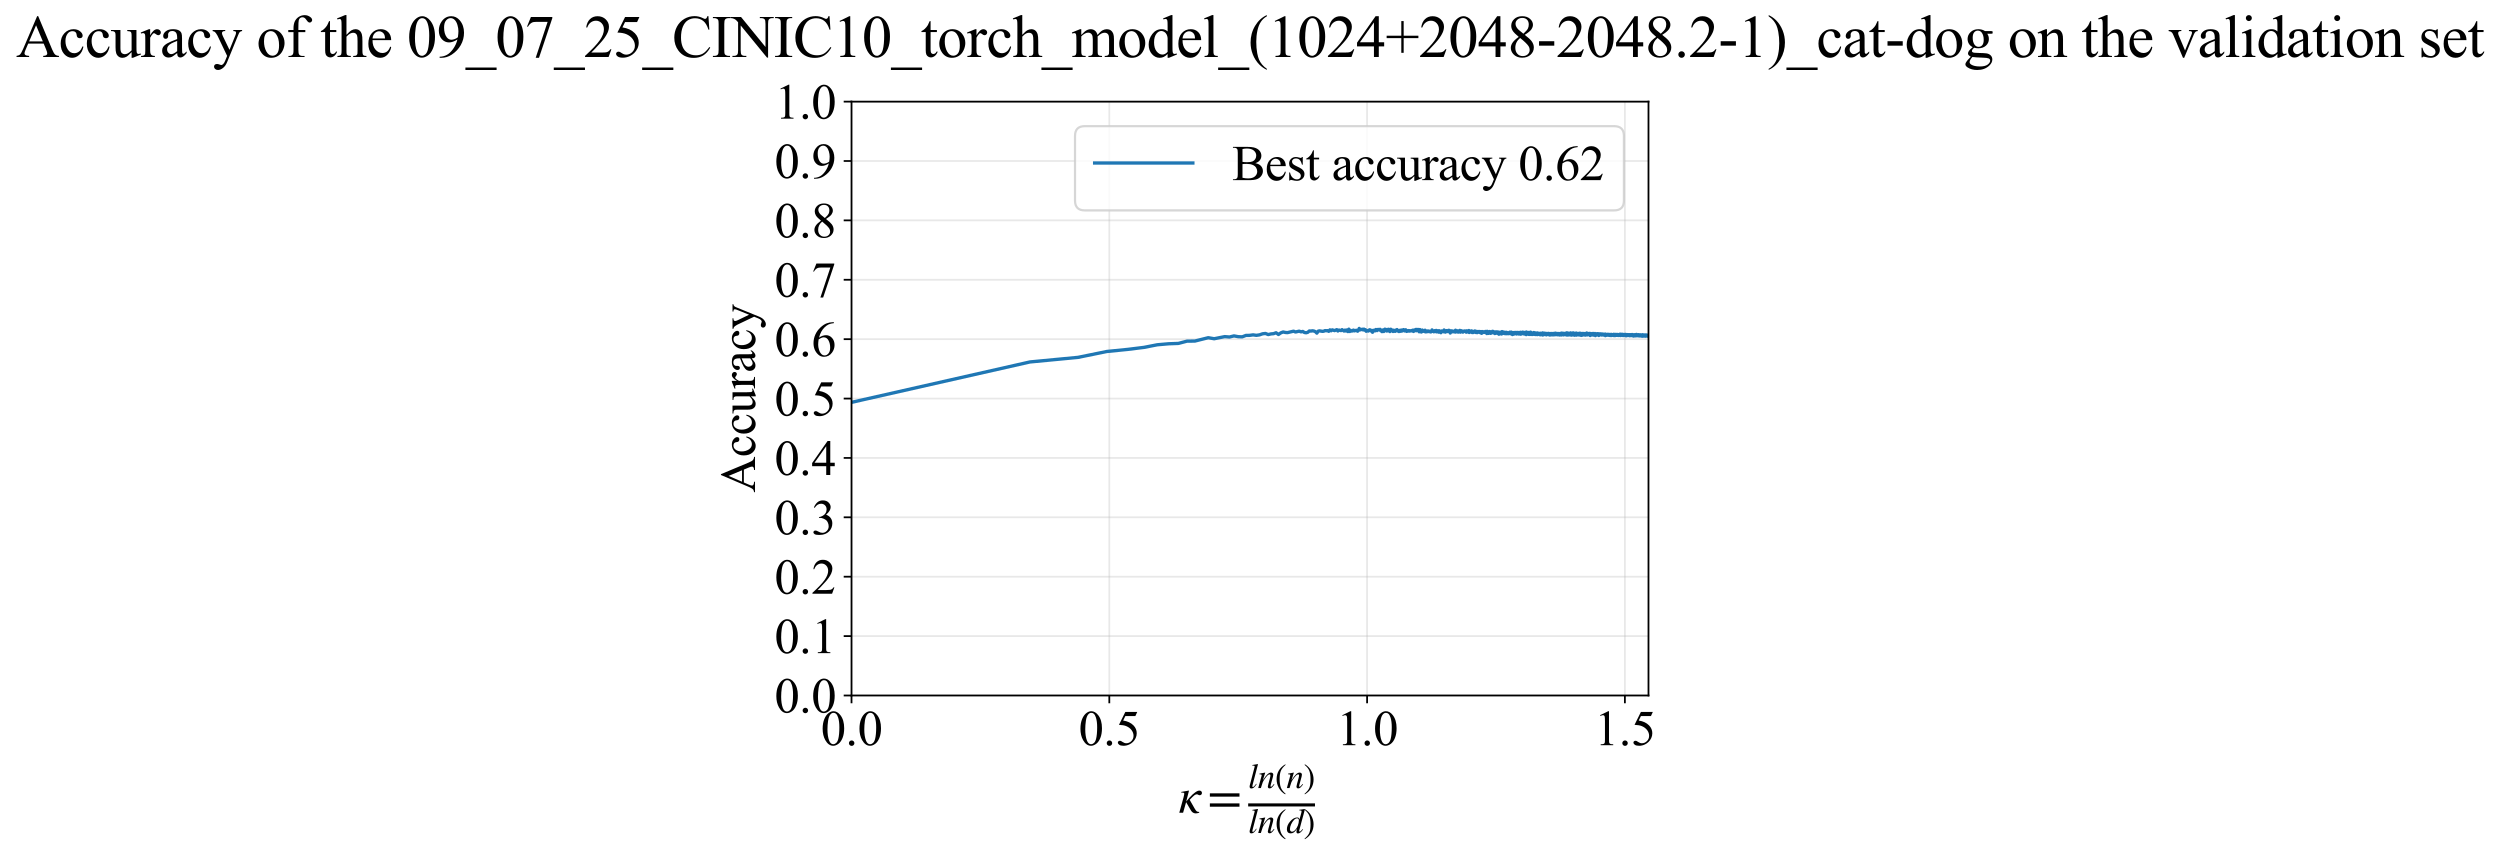 <?xml version="1.0" encoding="utf-8" standalone="no"?>
<!DOCTYPE svg PUBLIC "-//W3C//DTD SVG 1.1//EN"
  "http://www.w3.org/Graphics/SVG/1.1/DTD/svg11.dtd">
<svg xmlns:xlink="http://www.w3.org/1999/xlink" width="1120.242pt" height="383.266pt" viewBox="0 0 1120.242 383.266" xmlns="http://www.w3.org/2000/svg" version="1.1">
 <defs>
  <style type="text/css">*{stroke-linejoin: round; stroke-linecap: butt}</style>
 </defs>
 <g id="figure_1">
  <g id="patch_1">
   <path d="M -0 383.266 
L 1120.242 383.266 
L 1120.242 0 
L -0 0 
z
" style="fill: #ffffff"/>
  </g>
  <g id="axes_1">
   <g id="patch_2">
    <path d="M 381.561 311.644 
L 738.681 311.644 
L 738.681 45.532 
L 381.561 45.532 
z
" style="fill: #ffffff"/>
   </g>
   <g id="matplotlib.axis_1">
    <g id="xtick_1">
     <g id="line2d_1">
      <path d="M 381.561 311.644 
L 381.561 45.532 
" clip-path="url(#pc5dea4a27e)" style="fill: none; stroke: #b0b0b0; stroke-opacity: 0.3; stroke-width: 0.8; stroke-linecap: square"/>
     </g>
     <g id="line2d_2">
      <defs>
       <path id="mc8d377d23c" d="M 0 0 
L 0 3.5 
" style="stroke: #000000; stroke-width: 0.8"/>
      </defs>
      <g>
       <use xlink:href="#mc8d377d23c" x="381.561" y="311.644" style="stroke: #000000; stroke-width: 0.8"/>
      </g>
     </g>
     <g id="text_1">
      <!-- 0.0 -->
      <g transform="translate(367.811 333.92) scale(0.22 -0.22)">
       <defs>
        <path id="TimesNewRomanPSMT-30" d="M 231 2094 
Q 231 2819 450 3342 
Q 669 3866 1031 4122 
Q 1313 4325 1613 4325 
Q 2100 4325 2488 3828 
Q 2972 3213 2972 2159 
Q 2972 1422 2759 906 
Q 2547 391 2217 158 
Q 1888 -75 1581 -75 
Q 975 -75 572 641 
Q 231 1244 231 2094 
z
M 844 2016 
Q 844 1141 1059 588 
Q 1238 122 1591 122 
Q 1759 122 1940 273 
Q 2122 425 2216 781 
Q 2359 1319 2359 2297 
Q 2359 3022 2209 3506 
Q 2097 3866 1919 4016 
Q 1791 4119 1609 4119 
Q 1397 4119 1231 3928 
Q 1006 3669 925 3112 
Q 844 2556 844 2016 
z
" transform="scale(0.016)"/>
        <path id="TimesNewRomanPSMT-2e" d="M 800 606 
Q 947 606 1047 504 
Q 1147 403 1147 259 
Q 1147 116 1045 14 
Q 944 -88 800 -88 
Q 656 -88 554 14 
Q 453 116 453 259 
Q 453 406 554 506 
Q 656 606 800 606 
z
" transform="scale(0.016)"/>
       </defs>
       <use xlink:href="#TimesNewRomanPSMT-30"/>
       <use xlink:href="#TimesNewRomanPSMT-2e" transform="translate(50 0)"/>
       <use xlink:href="#TimesNewRomanPSMT-30" transform="translate(75 0)"/>
      </g>
     </g>
    </g>
    <g id="xtick_2">
     <g id="line2d_3">
      <path d="M 497.077 311.644 
L 497.077 45.532 
" clip-path="url(#pc5dea4a27e)" style="fill: none; stroke: #b0b0b0; stroke-opacity: 0.3; stroke-width: 0.8; stroke-linecap: square"/>
     </g>
     <g id="line2d_4">
      <g>
       <use xlink:href="#mc8d377d23c" x="497.077" y="311.644" style="stroke: #000000; stroke-width: 0.8"/>
      </g>
     </g>
     <g id="text_2">
      <!-- 0.5 -->
      <g transform="translate(483.327 333.92) scale(0.22 -0.22)">
       <defs>
        <path id="TimesNewRomanPSMT-35" d="M 2778 4238 
L 2534 3706 
L 1259 3706 
L 981 3138 
Q 1809 3016 2294 2522 
Q 2709 2097 2709 1522 
Q 2709 1188 2573 903 
Q 2438 619 2231 419 
Q 2025 219 1772 97 
Q 1413 -75 1034 -75 
Q 653 -75 479 54 
Q 306 184 306 341 
Q 306 428 378 495 
Q 450 563 559 563 
Q 641 563 702 538 
Q 763 513 909 409 
Q 1144 247 1384 247 
Q 1750 247 2026 523 
Q 2303 800 2303 1197 
Q 2303 1581 2056 1914 
Q 1809 2247 1375 2428 
Q 1034 2569 447 2591 
L 1259 4238 
L 2778 4238 
z
" transform="scale(0.016)"/>
       </defs>
       <use xlink:href="#TimesNewRomanPSMT-30"/>
       <use xlink:href="#TimesNewRomanPSMT-2e" transform="translate(50 0)"/>
       <use xlink:href="#TimesNewRomanPSMT-35" transform="translate(75 0)"/>
      </g>
     </g>
    </g>
    <g id="xtick_3">
     <g id="line2d_5">
      <path d="M 612.592 311.644 
L 612.592 45.532 
" clip-path="url(#pc5dea4a27e)" style="fill: none; stroke: #b0b0b0; stroke-opacity: 0.3; stroke-width: 0.8; stroke-linecap: square"/>
     </g>
     <g id="line2d_6">
      <g>
       <use xlink:href="#mc8d377d23c" x="612.592" y="311.644" style="stroke: #000000; stroke-width: 0.8"/>
      </g>
     </g>
     <g id="text_3">
      <!-- 1.0 -->
      <g transform="translate(598.842 333.92) scale(0.22 -0.22)">
       <defs>
        <path id="TimesNewRomanPSMT-31" d="M 750 3822 
L 1781 4325 
L 1884 4325 
L 1884 747 
Q 1884 391 1914 303 
Q 1944 216 2037 169 
Q 2131 122 2419 116 
L 2419 0 
L 825 0 
L 825 116 
Q 1125 122 1212 167 
Q 1300 213 1334 289 
Q 1369 366 1369 747 
L 1369 3034 
Q 1369 3497 1338 3628 
Q 1316 3728 1258 3775 
Q 1200 3822 1119 3822 
Q 1003 3822 797 3725 
L 750 3822 
z
" transform="scale(0.016)"/>
       </defs>
       <use xlink:href="#TimesNewRomanPSMT-31"/>
       <use xlink:href="#TimesNewRomanPSMT-2e" transform="translate(50 0)"/>
       <use xlink:href="#TimesNewRomanPSMT-30" transform="translate(75 0)"/>
      </g>
     </g>
    </g>
    <g id="xtick_4">
     <g id="line2d_7">
      <path d="M 728.108 311.644 
L 728.108 45.532 
" clip-path="url(#pc5dea4a27e)" style="fill: none; stroke: #b0b0b0; stroke-opacity: 0.3; stroke-width: 0.8; stroke-linecap: square"/>
     </g>
     <g id="line2d_8">
      <g>
       <use xlink:href="#mc8d377d23c" x="728.108" y="311.644" style="stroke: #000000; stroke-width: 0.8"/>
      </g>
     </g>
     <g id="text_4">
      <!-- 1.5 -->
      <g transform="translate(714.358 333.92) scale(0.22 -0.22)">
       <use xlink:href="#TimesNewRomanPSMT-31"/>
       <use xlink:href="#TimesNewRomanPSMT-2e" transform="translate(50 0)"/>
       <use xlink:href="#TimesNewRomanPSMT-35" transform="translate(75 0)"/>
      </g>
     </g>
    </g>
    <g id="text_5">
     <!-- $\kappa  = \frac{ln(n)}{ln(d)}$ -->
     <g transform="translate(528.111 364.186) scale(0.22 -0.22)">
      <defs>
       <path id="STIXGeneral-Italic-3ba" d="M 979 1440 
L 998 1446 
Q 1850 2541 2464 2790 
Q 2547 2822 2630 2822 
Q 2797 2822 2886 2736 
Q 2976 2650 2976 2522 
Q 2976 2387 2893 2307 
Q 2810 2227 2682 2227 
Q 2605 2227 2502 2288 
Q 2400 2349 2336 2349 
Q 2170 2349 1990 2205 
Q 1811 2061 1414 1645 
L 2042 544 
Q 2202 262 2310 182 
Q 2419 102 2624 102 
L 2624 0 
Q 2374 -83 2182 -83 
Q 1786 -83 1555 326 
L 960 1350 
L 576 0 
L 90 0 
L 640 1978 
Q 730 2317 730 2406 
Q 730 2560 518 2560 
L 339 2560 
L 339 2650 
Q 678 2694 1306 2822 
L 1325 2803 
L 979 1440 
z
" transform="scale(0.016)"/>
       <path id="STIXGeneral-Regular-3d" d="M 4077 2048 
L 307 2048 
L 307 2470 
L 4077 2470 
L 4077 2048 
z
M 4077 768 
L 307 768 
L 307 1190 
L 4077 1190 
L 4077 768 
z
" transform="scale(0.016)"/>
       <path id="STIXGeneral-Italic-6c" d="M 1786 4339 
L 806 595 
Q 755 410 755 320 
Q 755 205 864 205 
Q 1037 205 1293 570 
L 1453 794 
L 1542 730 
Q 1254 275 1046 102 
Q 838 -70 576 -70 
Q 262 -70 262 288 
Q 262 397 288 480 
L 1165 3834 
Q 1184 3898 1184 3955 
Q 1184 4096 870 4096 
L 755 4096 
L 755 4198 
Q 1203 4250 1747 4371 
L 1786 4339 
z
" transform="scale(0.016)"/>
       <path id="STIXGeneral-Italic-6e" d="M 2944 749 
L 3034 666 
Q 2707 218 2534 80 
Q 2362 -58 2138 -58 
Q 2010 -58 1923 28 
Q 1837 115 1837 288 
Q 1837 390 1939 768 
L 2221 1805 
Q 2310 2150 2310 2310 
Q 2310 2496 2157 2496 
Q 1971 2496 1750 2275 
Q 1530 2054 1210 1587 
Q 998 1274 899 1024 
Q 800 774 570 0 
L 90 0 
L 704 2240 
Q 717 2304 717 2349 
Q 717 2445 630 2480 
Q 544 2515 301 2522 
L 301 2624 
Q 550 2675 857 2729 
Q 1165 2784 1338 2822 
L 1363 2810 
L 934 1414 
Q 1408 2170 1753 2496 
Q 2099 2822 2413 2822 
Q 2611 2822 2720 2716 
Q 2829 2611 2829 2432 
Q 2829 2272 2765 2048 
L 2406 749 
Q 2317 429 2317 358 
Q 2317 243 2419 243 
Q 2541 243 2810 582 
Q 2854 634 2944 749 
z
" transform="scale(0.016)"/>
       <path id="STIXGeneral-Regular-28" d="M 1946 -1030 
L 1869 -1133 
Q 1126 -710 716 32 
Q 307 774 307 1613 
Q 307 3386 1888 4326 
L 1946 4224 
Q 1293 3667 1075 3126 
Q 858 2586 858 1632 
Q 858 685 1082 96 
Q 1306 -493 1946 -1030 
z
" transform="scale(0.016)"/>
       <path id="STIXGeneral-Regular-29" d="M 186 4224 
L 262 4326 
Q 992 3891 1408 3148 
Q 1824 2406 1824 1581 
Q 1824 -166 243 -1133 
L 186 -1030 
Q 845 -486 1059 54 
Q 1274 595 1274 1562 
Q 1274 2534 1059 3120 
Q 845 3706 186 4224 
z
" transform="scale(0.016)"/>
       <path id="STIXGeneral-Italic-64" d="M 3334 4371 
L 3373 4333 
L 3123 3360 
L 2739 1958 
Q 2323 429 2323 384 
Q 2323 256 2438 256 
Q 2522 256 2614 336 
Q 2707 416 2963 710 
L 3040 646 
Q 2547 -83 2099 -83 
Q 1978 -83 1907 -6 
Q 1837 70 1837 205 
Q 1837 397 1920 774 
Q 1645 307 1379 118 
Q 1114 -70 781 -70 
Q 461 -70 278 125 
Q 96 320 96 678 
Q 96 1440 713 2131 
Q 1331 2822 1965 2822 
Q 2163 2822 2256 2732 
Q 2349 2643 2381 2451 
L 2387 2451 
L 2675 3494 
Q 2765 3808 2765 3949 
Q 2765 4051 2694 4076 
Q 2624 4102 2355 4115 
L 2355 4224 
Q 2848 4269 3334 4371 
z
M 2278 2310 
Q 2278 2477 2185 2576 
Q 2093 2675 1978 2675 
Q 1677 2675 1395 2381 
Q 1075 2042 864 1571 
Q 653 1101 653 704 
Q 653 486 752 361 
Q 851 237 1024 237 
Q 1312 237 1606 550 
Q 1901 864 2089 1350 
Q 2278 1837 2278 2310 
z
" transform="scale(0.016)"/>
      </defs>
      <use xlink:href="#STIXGeneral-Italic-3ba" transform="translate(0 0.003)"/>
      <use xlink:href="#STIXGeneral-Regular-3d" transform="translate(58.84 0.003)"/>
      <use xlink:href="#STIXGeneral-Italic-6c" transform="translate(141.78 50.192) scale(0.7)"/>
      <use xlink:href="#STIXGeneral-Italic-6e" transform="translate(161.24 50.192) scale(0.7)"/>
      <use xlink:href="#STIXGeneral-Regular-28" transform="translate(196.24 50.192) scale(0.7)"/>
      <use xlink:href="#STIXGeneral-Italic-6e" transform="translate(219.55 50.192) scale(0.7)"/>
      <use xlink:href="#STIXGeneral-Regular-29" transform="translate(254.55 50.192) scale(0.7)"/>
      <use xlink:href="#STIXGeneral-Italic-6c" transform="translate(141.78 -41.258) scale(0.7)"/>
      <use xlink:href="#STIXGeneral-Italic-6e" transform="translate(161.24 -41.258) scale(0.7)"/>
      <use xlink:href="#STIXGeneral-Regular-28" transform="translate(196.24 -41.258) scale(0.7)"/>
      <use xlink:href="#STIXGeneral-Italic-64" transform="translate(219.55 -41.258) scale(0.7)"/>
      <use xlink:href="#STIXGeneral-Regular-29" transform="translate(254.55 -41.258) scale(0.7)"/>
      <path d="M 141.78 12.8 
L 141.78 19.05 
L 277.86 19.05 
L 277.86 12.8 
L 141.78 12.8 
z
"/>
     </g>
    </g>
   </g>
   <g id="matplotlib.axis_2">
    <g id="ytick_1">
     <g id="line2d_9">
      <path d="M 381.561 311.644 
L 738.681 311.644 
" clip-path="url(#pc5dea4a27e)" style="fill: none; stroke: #b0b0b0; stroke-opacity: 0.3; stroke-width: 0.8; stroke-linecap: square"/>
     </g>
     <g id="line2d_10">
      <defs>
       <path id="m25f281a16a" d="M 0 0 
L -3.5 0 
" style="stroke: #000000; stroke-width: 0.8"/>
      </defs>
      <g>
       <use xlink:href="#m25f281a16a" x="381.561" y="311.644" style="stroke: #000000; stroke-width: 0.8"/>
      </g>
     </g>
     <g id="text_6">
      <!-- 0.0 -->
      <g transform="translate(347.061 319.282) scale(0.22 -0.22)">
       <use xlink:href="#TimesNewRomanPSMT-30"/>
       <use xlink:href="#TimesNewRomanPSMT-2e" transform="translate(50 0)"/>
       <use xlink:href="#TimesNewRomanPSMT-30" transform="translate(75 0)"/>
      </g>
     </g>
    </g>
    <g id="ytick_2">
     <g id="line2d_11">
      <path d="M 381.561 285.032 
L 738.681 285.032 
" clip-path="url(#pc5dea4a27e)" style="fill: none; stroke: #b0b0b0; stroke-opacity: 0.3; stroke-width: 0.8; stroke-linecap: square"/>
     </g>
     <g id="line2d_12">
      <g>
       <use xlink:href="#m25f281a16a" x="381.561" y="285.032" style="stroke: #000000; stroke-width: 0.8"/>
      </g>
     </g>
     <g id="text_7">
      <!-- 0.1 -->
      <g transform="translate(347.061 292.67) scale(0.22 -0.22)">
       <use xlink:href="#TimesNewRomanPSMT-30"/>
       <use xlink:href="#TimesNewRomanPSMT-2e" transform="translate(50 0)"/>
       <use xlink:href="#TimesNewRomanPSMT-31" transform="translate(75 0)"/>
      </g>
     </g>
    </g>
    <g id="ytick_3">
     <g id="line2d_13">
      <path d="M 381.561 258.421 
L 738.681 258.421 
" clip-path="url(#pc5dea4a27e)" style="fill: none; stroke: #b0b0b0; stroke-opacity: 0.3; stroke-width: 0.8; stroke-linecap: square"/>
     </g>
     <g id="line2d_14">
      <g>
       <use xlink:href="#m25f281a16a" x="381.561" y="258.421" style="stroke: #000000; stroke-width: 0.8"/>
      </g>
     </g>
     <g id="text_8">
      <!-- 0.2 -->
      <g transform="translate(347.061 266.059) scale(0.22 -0.22)">
       <defs>
        <path id="TimesNewRomanPSMT-32" d="M 2934 816 
L 2638 0 
L 138 0 
L 138 116 
Q 1241 1122 1691 1759 
Q 2141 2397 2141 2925 
Q 2141 3328 1894 3587 
Q 1647 3847 1303 3847 
Q 991 3847 742 3664 
Q 494 3481 375 3128 
L 259 3128 
Q 338 3706 661 4015 
Q 984 4325 1469 4325 
Q 1984 4325 2329 3994 
Q 2675 3663 2675 3213 
Q 2675 2891 2525 2569 
Q 2294 2063 1775 1497 
Q 997 647 803 472 
L 1909 472 
Q 2247 472 2383 497 
Q 2519 522 2628 598 
Q 2738 675 2819 816 
L 2934 816 
z
" transform="scale(0.016)"/>
       </defs>
       <use xlink:href="#TimesNewRomanPSMT-30"/>
       <use xlink:href="#TimesNewRomanPSMT-2e" transform="translate(50 0)"/>
       <use xlink:href="#TimesNewRomanPSMT-32" transform="translate(75 0)"/>
      </g>
     </g>
    </g>
    <g id="ytick_4">
     <g id="line2d_15">
      <path d="M 381.561 231.81 
L 738.681 231.81 
" clip-path="url(#pc5dea4a27e)" style="fill: none; stroke: #b0b0b0; stroke-opacity: 0.3; stroke-width: 0.8; stroke-linecap: square"/>
     </g>
     <g id="line2d_16">
      <g>
       <use xlink:href="#m25f281a16a" x="381.561" y="231.81" style="stroke: #000000; stroke-width: 0.8"/>
      </g>
     </g>
     <g id="text_9">
      <!-- 0.3 -->
      <g transform="translate(347.061 239.448) scale(0.22 -0.22)">
       <defs>
        <path id="TimesNewRomanPSMT-33" d="M 325 3431 
Q 506 3859 782 4092 
Q 1059 4325 1472 4325 
Q 1981 4325 2253 3994 
Q 2459 3747 2459 3466 
Q 2459 3003 1878 2509 
Q 2269 2356 2469 2072 
Q 2669 1788 2669 1403 
Q 2669 853 2319 450 
Q 1863 -75 997 -75 
Q 569 -75 414 31 
Q 259 138 259 259 
Q 259 350 332 419 
Q 406 488 509 488 
Q 588 488 669 463 
Q 722 447 909 348 
Q 1097 250 1169 231 
Q 1284 197 1416 197 
Q 1734 197 1970 444 
Q 2206 691 2206 1028 
Q 2206 1275 2097 1509 
Q 2016 1684 1919 1775 
Q 1784 1900 1550 2001 
Q 1316 2103 1072 2103 
L 972 2103 
L 972 2197 
Q 1219 2228 1467 2375 
Q 1716 2522 1828 2728 
Q 1941 2934 1941 3181 
Q 1941 3503 1739 3701 
Q 1538 3900 1238 3900 
Q 753 3900 428 3381 
L 325 3431 
z
" transform="scale(0.016)"/>
       </defs>
       <use xlink:href="#TimesNewRomanPSMT-30"/>
       <use xlink:href="#TimesNewRomanPSMT-2e" transform="translate(50 0)"/>
       <use xlink:href="#TimesNewRomanPSMT-33" transform="translate(75 0)"/>
      </g>
     </g>
    </g>
    <g id="ytick_5">
     <g id="line2d_17">
      <path d="M 381.561 205.199 
L 738.681 205.199 
" clip-path="url(#pc5dea4a27e)" style="fill: none; stroke: #b0b0b0; stroke-opacity: 0.3; stroke-width: 0.8; stroke-linecap: square"/>
     </g>
     <g id="line2d_18">
      <g>
       <use xlink:href="#m25f281a16a" x="381.561" y="205.199" style="stroke: #000000; stroke-width: 0.8"/>
      </g>
     </g>
     <g id="text_10">
      <!-- 0.4 -->
      <g transform="translate(347.061 212.837) scale(0.22 -0.22)">
       <defs>
        <path id="TimesNewRomanPSMT-34" d="M 2978 1563 
L 2978 1119 
L 2409 1119 
L 2409 0 
L 1894 0 
L 1894 1119 
L 100 1119 
L 100 1519 
L 2066 4325 
L 2409 4325 
L 2409 1563 
L 2978 1563 
z
M 1894 1563 
L 1894 3666 
L 406 1563 
L 1894 1563 
z
" transform="scale(0.016)"/>
       </defs>
       <use xlink:href="#TimesNewRomanPSMT-30"/>
       <use xlink:href="#TimesNewRomanPSMT-2e" transform="translate(50 0)"/>
       <use xlink:href="#TimesNewRomanPSMT-34" transform="translate(75 0)"/>
      </g>
     </g>
    </g>
    <g id="ytick_6">
     <g id="line2d_19">
      <path d="M 381.561 178.588 
L 738.681 178.588 
" clip-path="url(#pc5dea4a27e)" style="fill: none; stroke: #b0b0b0; stroke-opacity: 0.3; stroke-width: 0.8; stroke-linecap: square"/>
     </g>
     <g id="line2d_20">
      <g>
       <use xlink:href="#m25f281a16a" x="381.561" y="178.588" style="stroke: #000000; stroke-width: 0.8"/>
      </g>
     </g>
     <g id="text_11">
      <!-- 0.5 -->
      <g transform="translate(347.061 186.226) scale(0.22 -0.22)">
       <use xlink:href="#TimesNewRomanPSMT-30"/>
       <use xlink:href="#TimesNewRomanPSMT-2e" transform="translate(50 0)"/>
       <use xlink:href="#TimesNewRomanPSMT-35" transform="translate(75 0)"/>
      </g>
     </g>
    </g>
    <g id="ytick_7">
     <g id="line2d_21">
      <path d="M 381.561 151.976 
L 738.681 151.976 
" clip-path="url(#pc5dea4a27e)" style="fill: none; stroke: #b0b0b0; stroke-opacity: 0.3; stroke-width: 0.8; stroke-linecap: square"/>
     </g>
     <g id="line2d_22">
      <g>
       <use xlink:href="#m25f281a16a" x="381.561" y="151.976" style="stroke: #000000; stroke-width: 0.8"/>
      </g>
     </g>
     <g id="text_12">
      <!-- 0.6 -->
      <g transform="translate(347.061 159.614) scale(0.22 -0.22)">
       <defs>
        <path id="TimesNewRomanPSMT-36" d="M 2869 4325 
L 2869 4209 
Q 2456 4169 2195 4045 
Q 1934 3922 1679 3669 
Q 1425 3416 1258 3105 
Q 1091 2794 978 2366 
Q 1428 2675 1881 2675 
Q 2316 2675 2634 2325 
Q 2953 1975 2953 1425 
Q 2953 894 2631 456 
Q 2244 -75 1606 -75 
Q 1172 -75 869 213 
Q 275 772 275 1663 
Q 275 2231 503 2743 
Q 731 3256 1154 3653 
Q 1578 4050 1965 4187 
Q 2353 4325 2688 4325 
L 2869 4325 
z
M 925 2138 
Q 869 1716 869 1456 
Q 869 1156 980 804 
Q 1091 453 1309 247 
Q 1469 100 1697 100 
Q 1969 100 2183 356 
Q 2397 613 2397 1088 
Q 2397 1622 2184 2012 
Q 1972 2403 1581 2403 
Q 1463 2403 1327 2353 
Q 1191 2303 925 2138 
z
" transform="scale(0.016)"/>
       </defs>
       <use xlink:href="#TimesNewRomanPSMT-30"/>
       <use xlink:href="#TimesNewRomanPSMT-2e" transform="translate(50 0)"/>
       <use xlink:href="#TimesNewRomanPSMT-36" transform="translate(75 0)"/>
      </g>
     </g>
    </g>
    <g id="ytick_8">
     <g id="line2d_23">
      <path d="M 381.561 125.365 
L 738.681 125.365 
" clip-path="url(#pc5dea4a27e)" style="fill: none; stroke: #b0b0b0; stroke-opacity: 0.3; stroke-width: 0.8; stroke-linecap: square"/>
     </g>
     <g id="line2d_24">
      <g>
       <use xlink:href="#m25f281a16a" x="381.561" y="125.365" style="stroke: #000000; stroke-width: 0.8"/>
      </g>
     </g>
     <g id="text_13">
      <!-- 0.7 -->
      <g transform="translate(347.061 133.003) scale(0.22 -0.22)">
       <defs>
        <path id="TimesNewRomanPSMT-37" d="M 644 4238 
L 2916 4238 
L 2916 4119 
L 1503 -88 
L 1153 -88 
L 2419 3728 
L 1253 3728 
Q 900 3728 750 3644 
Q 488 3500 328 3200 
L 238 3234 
L 644 4238 
z
" transform="scale(0.016)"/>
       </defs>
       <use xlink:href="#TimesNewRomanPSMT-30"/>
       <use xlink:href="#TimesNewRomanPSMT-2e" transform="translate(50 0)"/>
       <use xlink:href="#TimesNewRomanPSMT-37" transform="translate(75 0)"/>
      </g>
     </g>
    </g>
    <g id="ytick_9">
     <g id="line2d_25">
      <path d="M 381.561 98.754 
L 738.681 98.754 
" clip-path="url(#pc5dea4a27e)" style="fill: none; stroke: #b0b0b0; stroke-opacity: 0.3; stroke-width: 0.8; stroke-linecap: square"/>
     </g>
     <g id="line2d_26">
      <g>
       <use xlink:href="#m25f281a16a" x="381.561" y="98.754" style="stroke: #000000; stroke-width: 0.8"/>
      </g>
     </g>
     <g id="text_14">
      <!-- 0.8 -->
      <g transform="translate(347.061 106.392) scale(0.22 -0.22)">
       <defs>
        <path id="TimesNewRomanPSMT-38" d="M 1228 2134 
Q 725 2547 579 2797 
Q 434 3047 434 3316 
Q 434 3728 753 4026 
Q 1072 4325 1600 4325 
Q 2113 4325 2425 4047 
Q 2738 3769 2738 3413 
Q 2738 3175 2569 2928 
Q 2400 2681 1866 2347 
Q 2416 1922 2594 1678 
Q 2831 1359 2831 1006 
Q 2831 559 2490 242 
Q 2150 -75 1597 -75 
Q 994 -75 656 303 
Q 388 606 388 966 
Q 388 1247 577 1523 
Q 766 1800 1228 2134 
z
M 1719 2469 
Q 2094 2806 2194 3001 
Q 2294 3197 2294 3444 
Q 2294 3772 2109 3958 
Q 1925 4144 1606 4144 
Q 1288 4144 1088 3959 
Q 888 3775 888 3528 
Q 888 3366 970 3203 
Q 1053 3041 1206 2894 
L 1719 2469 
z
M 1375 2016 
Q 1116 1797 991 1539 
Q 866 1281 866 981 
Q 866 578 1086 336 
Q 1306 94 1647 94 
Q 1984 94 2187 284 
Q 2391 475 2391 747 
Q 2391 972 2272 1150 
Q 2050 1481 1375 2016 
z
" transform="scale(0.016)"/>
       </defs>
       <use xlink:href="#TimesNewRomanPSMT-30"/>
       <use xlink:href="#TimesNewRomanPSMT-2e" transform="translate(50 0)"/>
       <use xlink:href="#TimesNewRomanPSMT-38" transform="translate(75 0)"/>
      </g>
     </g>
    </g>
    <g id="ytick_10">
     <g id="line2d_27">
      <path d="M 381.561 72.143 
L 738.681 72.143 
" clip-path="url(#pc5dea4a27e)" style="fill: none; stroke: #b0b0b0; stroke-opacity: 0.3; stroke-width: 0.8; stroke-linecap: square"/>
     </g>
     <g id="line2d_28">
      <g>
       <use xlink:href="#m25f281a16a" x="381.561" y="72.143" style="stroke: #000000; stroke-width: 0.8"/>
      </g>
     </g>
     <g id="text_15">
      <!-- 0.9 -->
      <g transform="translate(347.061 79.781) scale(0.22 -0.22)">
       <defs>
        <path id="TimesNewRomanPSMT-39" d="M 338 -88 
L 338 28 
Q 744 34 1094 217 
Q 1444 400 1770 856 
Q 2097 1313 2225 1859 
Q 1734 1544 1338 1544 
Q 891 1544 572 1889 
Q 253 2234 253 2806 
Q 253 3363 572 3797 
Q 956 4325 1575 4325 
Q 2097 4325 2469 3894 
Q 2925 3359 2925 2575 
Q 2925 1869 2578 1258 
Q 2231 647 1613 244 
Q 1109 -88 516 -88 
L 338 -88 
z
M 2275 2091 
Q 2331 2497 2331 2741 
Q 2331 3044 2228 3395 
Q 2125 3747 1936 3934 
Q 1747 4122 1506 4122 
Q 1228 4122 1018 3872 
Q 809 3622 809 3128 
Q 809 2469 1088 2097 
Q 1291 1828 1588 1828 
Q 1731 1828 1928 1897 
Q 2125 1966 2275 2091 
z
" transform="scale(0.016)"/>
       </defs>
       <use xlink:href="#TimesNewRomanPSMT-30"/>
       <use xlink:href="#TimesNewRomanPSMT-2e" transform="translate(50 0)"/>
       <use xlink:href="#TimesNewRomanPSMT-39" transform="translate(75 0)"/>
      </g>
     </g>
    </g>
    <g id="ytick_11">
     <g id="line2d_29">
      <path d="M 381.561 45.532 
L 738.681 45.532 
" clip-path="url(#pc5dea4a27e)" style="fill: none; stroke: #b0b0b0; stroke-opacity: 0.3; stroke-width: 0.8; stroke-linecap: square"/>
     </g>
     <g id="line2d_30">
      <g>
       <use xlink:href="#m25f281a16a" x="381.561" y="45.532" style="stroke: #000000; stroke-width: 0.8"/>
      </g>
     </g>
     <g id="text_16">
      <!-- 1.0 -->
      <g transform="translate(347.061 53.17) scale(0.22 -0.22)">
       <use xlink:href="#TimesNewRomanPSMT-31"/>
       <use xlink:href="#TimesNewRomanPSMT-2e" transform="translate(50 0)"/>
       <use xlink:href="#TimesNewRomanPSMT-30" transform="translate(75 0)"/>
      </g>
     </g>
    </g>
    <g id="text_17">
     <!-- Accuracy -->
     <g transform="translate(338.314 220.726) rotate(-90) scale(0.22 -0.22)">
      <defs>
       <path id="TimesNewRomanPSMT-41" d="M 2928 1419 
L 1288 1419 
L 1000 750 
Q 894 503 894 381 
Q 894 284 986 211 
Q 1078 138 1384 116 
L 1384 0 
L 50 0 
L 50 116 
Q 316 163 394 238 
Q 553 388 747 847 
L 2238 4334 
L 2347 4334 
L 3822 809 
Q 4000 384 4145 257 
Q 4291 131 4550 116 
L 4550 0 
L 2878 0 
L 2878 116 
Q 3131 128 3220 200 
Q 3309 272 3309 375 
Q 3309 513 3184 809 
L 2928 1419 
z
M 2841 1650 
L 2122 3363 
L 1384 1650 
L 2841 1650 
z
" transform="scale(0.016)"/>
       <path id="TimesNewRomanPSMT-63" d="M 2631 1088 
Q 2516 522 2178 217 
Q 1841 -88 1431 -88 
Q 944 -88 581 321 
Q 219 731 219 1428 
Q 219 2103 620 2525 
Q 1022 2947 1584 2947 
Q 2006 2947 2278 2723 
Q 2550 2500 2550 2259 
Q 2550 2141 2473 2067 
Q 2397 1994 2259 1994 
Q 2075 1994 1981 2113 
Q 1928 2178 1911 2362 
Q 1894 2547 1784 2644 
Q 1675 2738 1481 2738 
Q 1169 2738 978 2506 
Q 725 2200 725 1697 
Q 725 1184 976 792 
Q 1228 400 1656 400 
Q 1963 400 2206 609 
Q 2378 753 2541 1131 
L 2631 1088 
z
" transform="scale(0.016)"/>
       <path id="TimesNewRomanPSMT-75" d="M 2709 2863 
L 2709 1128 
Q 2709 631 2732 520 
Q 2756 409 2807 365 
Q 2859 322 2928 322 
Q 3025 322 3147 375 
L 3191 266 
L 2334 -88 
L 2194 -88 
L 2194 519 
Q 1825 119 1631 15 
Q 1438 -88 1222 -88 
Q 981 -88 804 51 
Q 628 191 559 409 
Q 491 628 491 1028 
L 491 2306 
Q 491 2509 447 2587 
Q 403 2666 317 2708 
Q 231 2750 6 2747 
L 6 2863 
L 1009 2863 
L 1009 947 
Q 1009 547 1148 422 
Q 1288 297 1484 297 
Q 1619 297 1789 381 
Q 1959 466 2194 703 
L 2194 2325 
Q 2194 2569 2105 2655 
Q 2016 2741 1734 2747 
L 1734 2863 
L 2709 2863 
z
" transform="scale(0.016)"/>
       <path id="TimesNewRomanPSMT-72" d="M 1038 2947 
L 1038 2303 
Q 1397 2947 1775 2947 
Q 1947 2947 2059 2842 
Q 2172 2738 2172 2600 
Q 2172 2478 2090 2393 
Q 2009 2309 1897 2309 
Q 1788 2309 1652 2417 
Q 1516 2525 1450 2525 
Q 1394 2525 1328 2463 
Q 1188 2334 1038 2041 
L 1038 669 
Q 1038 431 1097 309 
Q 1138 225 1241 169 
Q 1344 113 1538 113 
L 1538 0 
L 72 0 
L 72 113 
Q 291 113 397 181 
Q 475 231 506 341 
Q 522 394 522 644 
L 522 1753 
Q 522 2253 501 2348 
Q 481 2444 426 2487 
Q 372 2531 291 2531 
Q 194 2531 72 2484 
L 41 2597 
L 906 2947 
L 1038 2947 
z
" transform="scale(0.016)"/>
       <path id="TimesNewRomanPSMT-61" d="M 1822 413 
Q 1381 72 1269 19 
Q 1100 -59 909 -59 
Q 613 -59 420 144 
Q 228 347 228 678 
Q 228 888 322 1041 
Q 450 1253 767 1440 
Q 1084 1628 1822 1897 
L 1822 2009 
Q 1822 2438 1686 2597 
Q 1550 2756 1291 2756 
Q 1094 2756 978 2650 
Q 859 2544 859 2406 
L 866 2225 
Q 866 2081 792 2003 
Q 719 1925 600 1925 
Q 484 1925 411 2006 
Q 338 2088 338 2228 
Q 338 2497 613 2722 
Q 888 2947 1384 2947 
Q 1766 2947 2009 2819 
Q 2194 2722 2281 2516 
Q 2338 2381 2338 1966 
L 2338 994 
Q 2338 584 2353 492 
Q 2369 400 2405 369 
Q 2441 338 2488 338 
Q 2538 338 2575 359 
Q 2641 400 2828 588 
L 2828 413 
Q 2478 -56 2159 -56 
Q 2006 -56 1915 50 
Q 1825 156 1822 413 
z
M 1822 616 
L 1822 1706 
Q 1350 1519 1213 1441 
Q 966 1303 859 1153 
Q 753 1003 753 825 
Q 753 600 887 451 
Q 1022 303 1197 303 
Q 1434 303 1822 616 
z
" transform="scale(0.016)"/>
       <path id="TimesNewRomanPSMT-79" d="M 38 2863 
L 1372 2863 
L 1372 2747 
L 1306 2747 
Q 1166 2747 1095 2686 
Q 1025 2625 1025 2534 
Q 1025 2413 1128 2197 
L 1825 753 
L 2466 2334 
Q 2519 2463 2519 2588 
Q 2519 2644 2497 2672 
Q 2472 2706 2419 2726 
Q 2366 2747 2231 2747 
L 2231 2863 
L 3163 2863 
L 3163 2747 
Q 3047 2734 2984 2696 
Q 2922 2659 2847 2556 
Q 2819 2513 2741 2316 
L 1575 -541 
Q 1406 -956 1132 -1168 
Q 859 -1381 606 -1381 
Q 422 -1381 303 -1275 
Q 184 -1169 184 -1031 
Q 184 -900 270 -820 
Q 356 -741 506 -741 
Q 609 -741 788 -809 
Q 913 -856 944 -856 
Q 1038 -856 1148 -759 
Q 1259 -663 1372 -384 
L 1575 113 
L 547 2272 
Q 500 2369 397 2513 
Q 319 2622 269 2659 
Q 197 2709 38 2747 
L 38 2863 
z
" transform="scale(0.016)"/>
      </defs>
      <use xlink:href="#TimesNewRomanPSMT-41"/>
      <use xlink:href="#TimesNewRomanPSMT-63" transform="translate(72.217 0)"/>
      <use xlink:href="#TimesNewRomanPSMT-63" transform="translate(116.602 0)"/>
      <use xlink:href="#TimesNewRomanPSMT-75" transform="translate(160.986 0)"/>
      <use xlink:href="#TimesNewRomanPSMT-72" transform="translate(210.986 0)"/>
      <use xlink:href="#TimesNewRomanPSMT-61" transform="translate(244.287 0)"/>
      <use xlink:href="#TimesNewRomanPSMT-63" transform="translate(288.672 0)"/>
      <use xlink:href="#TimesNewRomanPSMT-79" transform="translate(333.057 0)"/>
     </g>
    </g>
   </g>
   <g id="line2d_31">
    <path d="M 381.561 180.288 
L 461.491 162.192 
L 483.044 160.137 
L 496.026 157.491 
L 505.344 156.559 
L 512.619 155.658 
L 518.587 154.49 
L 523.647 154.046 
L 528.039 153.883 
L 531.919 152.863 
L 535.394 152.834 
L 541.416 151.326 
L 544.062 151.784 
L 548.798 150.838 
L 550.935 151.015 
L 552.944 150.513 
L 554.838 150.867 
L 556.631 150.941 
L 558.332 150.291 
L 559.95 150.276 
L 561.493 150.054 
L 562.968 150.261 
L 564.381 150.054 
L 565.736 149.581 
L 567.038 149.419 
L 568.291 149.921 
L 569.499 149.626 
L 570.665 149.522 
L 571.791 149.108 
L 572.88 149.877 
L 573.935 149.153 
L 574.957 148.753 
L 575.949 148.975 
L 576.913 149.049 
L 579.646 148.399 
L 580.51 148.768 
L 582.173 148.384 
L 582.974 148.709 
L 583.756 148.517 
L 584.521 148.99 
L 585.268 149.108 
L 585.999 148.916 
L 586.714 148.295 
L 587.415 148.354 
L 588.101 148.236 
L 588.773 148.339 
L 589.431 148.62 
L 590.077 149.271 
L 590.711 148.369 
L 591.333 148.266 
L 592.543 148.472 
L 593.132 148.428 
L 593.71 148.147 
L 594.279 148.206 
L 594.838 148.147 
L 595.388 148.472 
L 595.929 147.807 
L 596.462 148.221 
L 596.986 147.807 
L 598.01 148.147 
L 599.004 147.719 
L 599.489 148.325 
L 599.968 147.896 
L 600.906 148.132 
L 601.365 147.719 
L 602.265 148.339 
L 602.706 147.911 
L 603.141 148.325 
L 603.57 147.852 
L 603.994 148.576 
L 604.413 147.497 
L 604.827 148.546 
L 605.235 148.059 
L 605.639 148.339 
L 606.037 148.28 
L 606.431 147.911 
L 606.821 148.266 
L 607.206 148.044 
L 607.586 148.162 
L 607.962 147.985 
L 608.334 148.413 
L 608.702 148.044 
L 609.066 147.171 
L 609.426 147.822 
L 610.483 147.526 
L 610.828 147.837 
L 611.17 147.482 
L 611.508 147.94 
L 611.842 147.733 
L 612.174 148.428 
L 612.827 148.162 
L 613.148 148.339 
L 613.467 147.911 
L 613.783 147.763 
L 614.095 147.97 
L 614.405 148.339 
L 614.712 148.044 
L 615.016 148.886 
L 615.616 147.999 
L 615.912 147.999 
L 616.206 148.236 
L 616.496 147.659 
L 616.785 147.719 
L 617.071 148.132 
L 617.354 147.645 
L 617.635 147.719 
L 617.914 147.6 
L 618.19 147.837 
L 618.464 147.585 
L 618.736 148.221 
L 619.006 148.251 
L 619.273 148.606 
L 619.539 148.059 
L 619.802 147.822 
L 620.063 148.546 
L 620.579 147.497 
L 620.835 147.911 
L 621.088 147.645 
L 621.339 148.325 
L 621.589 147.807 
L 621.836 148.266 
L 622.082 147.541 
L 622.326 147.852 
L 622.568 147.733 
L 622.809 148.576 
L 623.048 147.541 
L 623.285 147.571 
L 623.52 148.221 
L 623.986 147.94 
L 624.217 148.532 
L 624.445 147.97 
L 624.899 148.103 
L 625.123 148.487 
L 625.567 147.881 
L 625.787 148.147 
L 626.005 147.689 
L 626.222 148.31 
L 626.438 148.147 
L 626.652 148.132 
L 626.865 148.561 
L 627.287 148.014 
L 627.495 148.458 
L 627.909 147.896 
L 628.114 148.384 
L 628.318 147.925 
L 628.52 147.866 
L 628.722 147.925 
L 628.922 147.704 
L 629.121 147.792 
L 629.318 148.28 
L 629.515 147.985 
L 629.71 147.97 
L 629.904 147.778 
L 630.29 148.502 
L 630.67 148.369 
L 631.047 148.132 
L 631.419 148.384 
L 631.603 148.162 
L 631.97 148.31 
L 632.511 148.132 
L 632.868 148.31 
L 633.044 147.955 
L 633.22 148.103 
L 633.395 148.517 
L 633.742 147.866 
L 633.914 148.177 
L 634.425 147.63 
L 634.594 148.206 
L 634.762 148.162 
L 634.929 147.615 
L 635.095 147.94 
L 635.26 147.852 
L 635.425 147.97 
L 635.589 147.645 
L 635.751 147.955 
L 635.914 148.665 
L 636.235 147.674 
L 636.395 148.206 
L 636.712 148.251 
L 636.87 148.783 
L 637.183 148.591 
L 637.338 147.896 
L 637.647 148.458 
L 637.8 148.28 
L 638.104 148.458 
L 638.255 148.325 
L 638.555 147.97 
L 638.704 148.709 
L 638.853 148.192 
L 639 148.31 
L 639.148 148.635 
L 639.294 148.679 
L 639.44 148.428 
L 639.585 148.591 
L 639.73 148.576 
L 639.873 148.28 
L 640.302 148.576 
L 640.443 148.399 
L 640.864 148.694 
L 641.003 148.576 
L 641.141 148.753 
L 641.279 148.428 
L 641.417 148.413 
L 641.554 148.221 
L 641.69 147.837 
L 641.961 148.472 
L 642.229 148.295 
L 642.496 148.679 
L 642.76 148.295 
L 642.892 148.177 
L 643.283 148.591 
L 643.541 148.059 
L 643.798 148.709 
L 644.052 148.206 
L 644.43 148.591 
L 644.555 148.472 
L 644.679 148.842 
L 644.804 148.177 
L 645.05 148.65 
L 645.295 148.546 
L 645.417 148.413 
L 645.539 148.561 
L 645.659 149.079 
L 645.9 148.31 
L 646.02 148.62 
L 646.139 148.62 
L 646.376 148.339 
L 646.612 148.472 
L 646.729 148.458 
L 646.845 148.251 
L 646.962 148.679 
L 647.078 147.866 
L 647.308 148.65 
L 647.537 148.739 
L 647.651 148.827 
L 647.878 148.206 
L 648.103 148.606 
L 648.215 148.147 
L 648.438 148.384 
L 648.549 148.339 
L 648.659 148.576 
L 649.098 148.014 
L 649.315 148.354 
L 649.423 148.044 
L 649.851 149.226 
L 649.957 148.266 
L 650.169 148.798 
L 650.379 148.458 
L 650.484 148.251 
L 650.796 148.591 
L 650.899 148.339 
L 651.002 148.694 
L 651.207 148.502 
L 651.309 148.413 
L 651.613 148.679 
L 651.714 148.472 
L 651.815 148.62 
L 652.015 148.443 
L 652.115 148.813 
L 652.214 147.97 
L 652.412 148.546 
L 652.51 148.325 
L 652.608 148.458 
L 652.706 148.31 
L 652.804 148.694 
L 652.998 148.236 
L 653.095 148.679 
L 653.191 148.266 
L 653.383 148.827 
L 653.479 148.576 
L 653.669 148.768 
L 653.953 148.369 
L 654.047 148.606 
L 654.14 148.044 
L 654.234 148.576 
L 654.327 148.443 
L 654.42 148.842 
L 654.513 148.354 
L 654.697 148.532 
L 654.789 148.192 
L 655.064 148.517 
L 655.154 148.325 
L 655.245 148.517 
L 655.336 148.413 
L 655.426 148.502 
L 655.516 148.827 
L 655.605 148.739 
L 655.784 148.472 
L 655.962 148.561 
L 656.139 148.295 
L 656.227 148.428 
L 656.314 148.354 
L 656.489 148.502 
L 656.576 148.339 
L 656.663 148.517 
L 656.75 148.325 
L 656.836 148.665 
L 656.923 148.458 
L 657.009 148.857 
L 657.094 148.266 
L 657.18 148.813 
L 657.265 148.266 
L 657.35 148.354 
L 657.435 148.517 
L 657.52 148.295 
L 657.689 148.665 
L 657.773 148.502 
L 657.857 148.724 
L 657.94 148.339 
L 658.107 148.857 
L 658.19 148.103 
L 658.355 148.99 
L 658.438 148.546 
L 658.602 148.783 
L 658.683 148.798 
L 658.765 148.384 
L 658.846 148.798 
L 658.928 148.354 
L 659.009 148.502 
L 659.089 148.546 
L 659.17 148.739 
L 659.411 148.266 
L 659.649 149.005 
L 659.729 148.635 
L 659.887 148.813 
L 659.965 148.487 
L 660.044 149.02 
L 660.122 148.946 
L 660.2 148.606 
L 660.278 148.694 
L 660.356 148.901 
L 660.433 148.842 
L 660.511 148.842 
L 660.665 148.428 
L 660.742 148.65 
L 660.819 148.546 
L 660.895 148.295 
L 660.972 148.694 
L 661.048 148.679 
L 661.275 148.975 
L 661.351 148.502 
L 661.426 148.532 
L 661.576 148.739 
L 661.651 148.487 
L 661.726 148.532 
L 661.874 149.064 
L 661.948 148.606 
L 662.022 148.872 
L 662.096 148.635 
L 662.17 148.679 
L 662.317 148.561 
L 662.39 148.842 
L 662.463 148.606 
L 662.536 148.65 
L 662.608 148.65 
L 662.681 148.857 
L 662.825 148.532 
L 662.969 148.975 
L 663.113 148.783 
L 663.184 149.02 
L 663.255 148.931 
L 663.327 149.02 
L 663.398 148.591 
L 663.468 148.857 
L 663.539 148.694 
L 663.61 148.753 
L 663.75 149.271 
L 663.82 148.946 
L 663.89 149.36 
L 663.96 148.591 
L 664.03 148.739 
L 664.099 148.679 
L 664.307 149.079 
L 664.376 148.576 
L 664.444 148.768 
L 664.513 148.886 
L 664.582 148.798 
L 664.786 148.916 
L 664.854 148.709 
L 664.922 148.739 
L 664.99 148.709 
L 665.057 148.96 
L 665.125 148.916 
L 665.192 148.813 
L 665.259 148.946 
L 665.326 148.65 
L 665.393 148.783 
L 665.526 148.813 
L 665.592 148.517 
L 665.659 148.724 
L 665.791 149.049 
L 665.857 148.635 
L 665.923 148.916 
L 666.054 148.872 
L 666.25 149.463 
L 666.38 148.458 
L 666.444 149.108 
L 666.509 148.946 
L 666.574 149.153 
L 666.638 148.857 
L 666.702 149.138 
L 666.766 149.064 
L 666.894 148.679 
L 667.022 149.389 
L 667.212 148.872 
L 667.275 148.975 
L 667.338 148.99 
L 667.401 148.561 
L 667.464 148.709 
L 667.527 148.931 
L 667.714 148.62 
L 667.838 148.827 
L 667.9 148.901 
L 667.962 149.374 
L 668.024 148.99 
L 668.086 149.005 
L 668.147 148.724 
L 668.27 149.212 
L 668.453 148.842 
L 668.514 148.946 
L 668.575 149.123 
L 668.757 148.458 
L 668.817 149.034 
L 668.877 148.813 
L 668.997 148.65 
L 669.057 148.783 
L 669.117 148.517 
L 669.176 148.739 
L 669.236 148.709 
L 669.532 149.212 
L 669.709 148.798 
L 669.767 149.448 
L 669.826 148.975 
L 669.943 148.753 
L 670.175 149.389 
L 670.233 149.345 
L 670.29 148.724 
L 670.348 148.886 
L 670.405 148.694 
L 670.463 149.02 
L 670.52 148.872 
L 670.577 148.842 
L 670.635 148.96 
L 670.692 148.739 
L 670.748 149.256 
L 670.805 149.02 
L 670.862 148.724 
L 670.975 149.286 
L 671.144 148.753 
L 671.2 148.842 
L 671.256 149.448 
L 671.312 149.226 
L 671.368 148.901 
L 671.48 149.36 
L 671.535 148.813 
L 671.646 149.759 
L 671.812 148.96 
L 671.922 149.433 
L 671.977 149.049 
L 672.031 149.182 
L 672.086 149.36 
L 672.195 148.901 
L 672.25 149.138 
L 672.358 148.857 
L 672.52 149.182 
L 672.628 148.857 
L 672.735 149.67 
L 672.842 148.931 
L 672.896 149.034 
L 673.002 149.226 
L 673.055 148.591 
L 673.108 149.537 
L 673.214 149.507 
L 673.425 148.931 
L 673.477 149.212 
L 673.582 149.167 
L 673.634 149.256 
L 673.79 148.768 
L 673.945 149.374 
L 673.997 148.99 
L 674.049 149.286 
L 674.203 149.271 
L 674.356 149.389 
L 674.407 149.522 
L 674.509 149.123 
L 674.56 149.182 
L 674.61 148.916 
L 674.661 149.507 
L 674.762 149.463 
L 674.812 149.226 
L 674.913 149.256 
L 674.963 149.345 
L 675.063 148.901 
L 675.113 149.537 
L 675.163 149.345 
L 675.312 149.034 
L 675.46 149.433 
L 675.559 149.182 
L 675.608 149.507 
L 675.657 149.241 
L 675.706 149.093 
L 675.755 149.197 
L 675.853 149.507 
L 675.902 149.493 
L 675.951 149.167 
L 675.999 149.271 
L 676.048 149.522 
L 676.096 149.226 
L 676.145 149.153 
L 676.289 149.33 
L 676.434 149.049 
L 676.481 149.3 
L 676.529 148.842 
L 676.577 149.108 
L 676.625 149.315 
L 676.672 148.886 
L 676.72 149.212 
L 676.767 149.212 
L 676.815 149.419 
L 676.862 149.345 
L 676.91 149.315 
L 676.957 149.567 
L 677.004 149.463 
L 677.145 148.798 
L 677.239 149.448 
L 677.379 148.916 
L 677.426 149.522 
L 677.472 149.286 
L 677.611 149.049 
L 677.657 149.123 
L 677.704 149.907 
L 677.75 149.034 
L 677.934 149.552 
L 678.071 149.182 
L 678.117 149.64 
L 678.162 149.226 
L 678.208 149.02 
L 678.253 149.744 
L 678.298 149.093 
L 678.389 149.212 
L 678.434 149.034 
L 678.479 149.197 
L 678.569 149.345 
L 678.614 149.197 
L 678.659 149.419 
L 678.704 149.389 
L 678.749 149.581 
L 678.793 149.005 
L 678.883 149.02 
L 678.927 148.946 
L 678.972 149.079 
L 679.193 149.226 
L 679.281 149.049 
L 679.413 149.463 
L 679.501 149.167 
L 679.544 149.256 
L 679.588 149.67 
L 679.632 148.975 
L 679.675 149.33 
L 679.719 149.493 
L 679.762 149.138 
L 679.805 149.286 
L 679.849 149.552 
L 679.892 149.36 
L 679.935 149.197 
L 680.021 149.256 
L 680.107 149.537 
L 680.15 148.946 
L 680.193 149.478 
L 680.321 149.123 
L 680.364 149.522 
L 680.407 149.034 
L 680.449 149.478 
L 680.534 149.241 
L 680.576 149.389 
L 680.661 149.7 
L 680.745 149.123 
L 680.788 149.36 
L 680.83 149.433 
L 680.872 149.212 
L 680.914 149.478 
L 680.955 149.271 
L 681.081 148.96 
L 681.123 149.123 
L 681.164 149.552 
L 681.206 149.522 
L 681.289 148.886 
L 681.33 149.256 
L 681.372 148.975 
L 681.413 149.271 
L 681.454 149.759 
L 681.537 149.448 
L 681.578 149.389 
L 681.619 149.108 
L 681.701 149.197 
L 681.742 149.374 
L 681.823 149.315 
L 681.905 149.182 
L 681.945 149.389 
L 681.986 149.064 
L 682.027 149.33 
L 682.229 148.827 
L 682.349 149.522 
L 682.47 148.857 
L 682.629 149.493 
L 682.709 149.108 
L 682.749 149.256 
L 682.788 149.522 
L 682.828 149.049 
L 682.986 149.67 
L 683.025 149.567 
L 683.064 149.596 
L 683.143 148.96 
L 683.182 149.389 
L 683.299 149.241 
L 683.338 149.611 
L 683.377 149.064 
L 683.416 149.463 
L 683.494 148.975 
L 683.533 149.226 
L 683.571 149.773 
L 683.61 149.478 
L 683.649 149.167 
L 683.687 149.271 
L 683.726 149.67 
L 683.803 149.537 
L 683.841 149.271 
L 683.88 149.936 
L 683.918 149.581 
L 683.956 148.768 
L 683.995 149.256 
L 684.033 149.611 
L 684.071 149.596 
L 684.147 149.093 
L 684.185 149.182 
L 684.223 149.33 
L 684.299 149.256 
L 684.375 149.345 
L 684.488 149.552 
L 684.638 149.167 
L 684.675 149.685 
L 684.75 149.433 
L 684.788 148.96 
L 684.825 149.714 
L 684.899 149.389 
L 684.937 149.419 
L 684.974 149.818 
L 685.011 149.433 
L 685.085 149.537 
L 685.122 149.182 
L 685.232 149.862 
L 685.269 149.522 
L 685.306 149.241 
L 685.343 149.36 
L 685.379 149.596 
L 685.416 149.241 
L 685.453 149.463 
L 685.526 149.36 
L 685.562 149.567 
L 685.599 149.3 
L 685.635 149.108 
L 685.671 149.596 
L 685.744 149.448 
L 685.78 148.827 
L 685.853 149.448 
L 685.889 149.847 
L 685.925 149.729 
L 685.961 148.886 
L 686.033 149.182 
L 686.069 149.626 
L 686.141 149.197 
L 686.284 149.552 
L 686.319 149.596 
L 686.391 149.33 
L 686.533 149.892 
L 686.674 149.345 
L 686.709 149.256 
L 686.885 149.803 
L 686.955 149.493 
L 687.025 149.567 
L 687.06 149.7 
L 687.094 149.655 
L 687.268 149.005 
L 687.337 149.714 
L 687.372 149.36 
L 687.441 149.093 
L 687.475 149.847 
L 687.544 149.729 
L 687.613 149.108 
L 687.647 149.581 
L 687.681 149.7 
L 687.715 149.315 
L 687.784 149.7 
L 687.852 149.153 
L 687.886 149.522 
L 687.92 149.64 
L 687.954 149.345 
L 688.022 149.714 
L 688.056 149.773 
L 688.123 149.507 
L 688.157 149.907 
L 688.191 149.877 
L 688.224 149.212 
L 688.325 149.345 
L 688.426 149.729 
L 688.459 149.685 
L 688.593 149.256 
L 688.659 149.611 
L 688.692 149.507 
L 688.725 149.36 
L 688.759 149.567 
L 688.792 149.921 
L 688.825 149.404 
L 688.858 149.596 
L 688.891 149.744 
L 688.924 149.182 
L 688.99 149.921 
L 689.121 149.463 
L 689.154 149.478 
L 689.219 149.286 
L 689.317 149.833 
L 689.447 149.493 
L 689.48 149.67 
L 689.577 149.596 
L 689.738 149.67 
L 689.77 149.729 
L 689.802 149.433 
L 689.834 149.773 
L 689.866 149.537 
L 689.962 149.759 
L 689.994 149.552 
L 690.058 149.345 
L 690.122 150.025 
L 690.154 149.3 
L 690.217 149.818 
L 690.249 149.522 
L 690.28 149.345 
L 690.344 149.567 
L 690.438 149.995 
L 690.47 149.729 
L 690.501 149.626 
L 690.533 149.907 
L 690.595 149.685 
L 690.658 149.36 
L 690.689 149.685 
L 690.752 149.907 
L 690.783 149.655 
L 690.907 149.463 
L 690.969 149.98 
L 691.031 149.907 
L 691.093 149.286 
L 691.124 149.847 
L 691.155 149.951 
L 691.186 149.833 
L 691.247 149.167 
L 691.278 149.714 
L 691.309 150.128 
L 691.37 149.655 
L 691.401 149.995 
L 691.431 149.98 
L 691.553 149.389 
L 691.584 149.714 
L 691.675 149.685 
L 691.705 149.7 
L 691.736 149.36 
L 691.796 149.714 
L 691.857 149.493 
L 691.887 149.862 
L 691.947 149.286 
L 691.977 149.862 
L 692.007 149.907 
L 692.067 149.581 
L 692.127 149.67 
L 692.157 149.818 
L 692.187 149.64 
L 692.247 149.685 
L 692.336 149.33 
L 692.425 149.803 
L 692.455 149.596 
L 692.485 149.567 
L 692.603 149.936 
L 692.632 149.581 
L 692.721 149.596 
L 692.75 149.626 
L 692.78 150.01 
L 692.838 149.404 
L 692.926 150.054 
L 692.984 149.67 
L 693.014 149.419 
L 693.101 149.537 
L 693.217 149.847 
L 693.275 149.596 
L 693.304 149.833 
L 693.333 149.862 
L 693.477 149.433 
L 693.563 149.877 
L 693.592 149.433 
L 693.678 149.493 
L 693.735 149.626 
L 693.763 149.596 
L 693.792 149.478 
L 693.82 149.744 
L 693.849 149.744 
L 693.934 149.374 
L 693.962 149.98 
L 694.047 149.818 
L 694.075 149.833 
L 694.132 149.626 
L 694.188 149.759 
L 694.216 149.98 
L 694.301 149.788 
L 694.329 149.877 
L 694.357 149.773 
L 694.413 149.951 
L 694.468 149.493 
L 694.524 150.143 
L 694.58 149.67 
L 694.636 149.995 
L 694.691 149.744 
L 694.719 149.714 
L 694.746 149.907 
L 694.774 149.507 
L 694.829 149.818 
L 694.885 149.907 
L 694.912 149.803 
L 694.94 149.433 
L 695.022 149.567 
L 695.132 149.995 
L 695.159 149.7 
L 695.186 149.507 
L 695.214 149.833 
L 695.241 149.729 
L 695.268 149.729 
L 695.35 150.04 
L 695.377 149.729 
L 695.404 149.433 
L 695.459 149.966 
L 695.486 149.507 
L 695.54 150.054 
L 695.567 149.448 
L 695.594 149.921 
L 695.701 149.493 
L 695.782 149.833 
L 695.836 149.788 
L 695.889 149.803 
L 695.969 149.463 
L 696.023 150.054 
L 696.076 149.567 
L 696.235 149.936 
L 696.262 149.788 
L 696.288 149.404 
L 696.341 149.966 
L 696.367 149.818 
L 696.473 149.537 
L 696.578 149.936 
L 696.604 149.448 
L 696.682 150.025 
L 696.89 149.286 
L 696.942 149.966 
L 697.02 149.788 
L 697.123 149.315 
L 697.226 149.892 
L 697.252 149.567 
L 697.329 149.877 
L 697.406 149.419 
L 697.482 149.463 
L 697.533 149.951 
L 697.609 149.729 
L 697.66 149.833 
L 697.711 149.522 
L 697.736 149.995 
L 697.837 149.907 
L 697.888 149.921 
L 697.913 149.567 
L 697.963 149.995 
L 697.988 149.833 
L 698.013 149.892 
L 698.039 149.773 
L 698.064 149.419 
L 698.114 150.025 
L 698.164 149.463 
L 698.214 150.01 
L 698.288 149.98 
L 698.338 149.522 
L 698.388 149.596 
L 698.413 149.951 
L 698.487 149.522 
L 698.512 149.862 
L 698.561 149.448 
L 698.61 149.921 
L 698.635 150.04 
L 698.66 149.507 
L 698.758 149.744 
L 698.88 150.114 
L 698.929 149.493 
L 699.002 149.862 
L 699.027 149.907 
L 699.051 149.847 
L 699.148 149.552 
L 699.173 149.759 
L 699.197 149.966 
L 699.245 149.655 
L 699.269 149.773 
L 699.294 149.655 
L 699.342 149.803 
L 699.39 149.685 
L 699.414 149.921 
L 699.438 149.67 
L 699.486 149.833 
L 699.558 149.611 
L 699.582 150.114 
L 699.63 149.256 
L 699.678 149.833 
L 699.702 149.419 
L 699.773 149.567 
L 699.868 149.744 
L 699.844 149.522 
L 699.892 149.655 
L 699.916 149.67 
L 699.939 149.537 
L 699.963 149.936 
L 699.987 149.655 
L 700.01 149.862 
L 700.058 149.315 
L 700.081 149.803 
L 700.199 149.419 
L 700.222 149.907 
L 700.246 149.315 
L 700.316 149.892 
L 700.41 149.33 
L 700.503 150.069 
L 700.526 149.892 
L 700.573 149.877 
L 700.596 149.966 
L 700.666 149.448 
L 700.712 149.759 
L 700.781 149.389 
L 700.828 149.67 
L 700.874 149.404 
L 700.92 149.951 
L 700.943 149.448 
L 701.012 149.537 
L 701.034 149.936 
L 701.126 149.862 
L 701.286 149.389 
L 701.377 150.01 
L 701.399 149.907 
L 701.445 149.389 
L 701.49 149.833 
L 701.512 149.907 
L 701.535 149.714 
L 701.558 149.892 
L 701.603 149.3 
L 701.693 149.478 
L 701.782 149.685 
L 701.76 149.33 
L 701.805 149.522 
L 701.827 149.493 
L 701.85 149.552 
L 701.939 150.04 
L 701.917 149.345 
L 701.961 149.921 
L 702.006 150.04 
L 702.117 149.123 
L 702.183 150.158 
L 702.272 150.025 
L 702.36 149.433 
L 702.382 149.714 
L 702.47 150.025 
L 702.426 149.389 
L 702.492 149.759 
L 702.536 149.862 
L 702.558 149.67 
L 702.58 149.7 
L 702.689 149.271 
L 702.798 150.099 
L 702.82 149.936 
L 702.841 149.567 
L 702.928 149.759 
L 702.95 149.773 
L 702.971 149.537 
L 702.993 149.803 
L 703.058 149.611 
L 703.101 149.877 
L 703.165 149.581 
L 703.187 149.33 
L 703.208 149.951 
L 703.23 149.862 
L 703.273 149.478 
L 703.316 150.04 
L 703.422 149.567 
L 703.444 149.7 
L 703.465 149.714 
L 703.508 149.463 
L 703.529 149.936 
L 703.571 149.64 
L 703.593 150.084 
L 703.656 149.552 
L 703.699 150.01 
L 703.804 149.153 
L 703.931 150.114 
L 704.036 149.433 
L 704.056 149.655 
L 704.119 149.626 
L 704.161 150.025 
L 704.244 149.404 
L 704.224 150.173 
L 704.265 149.877 
L 704.286 149.877 
L 704.307 149.36 
L 704.369 149.892 
L 704.39 149.803 
L 704.41 149.995 
L 704.473 149.64 
L 704.493 149.966 
L 704.596 149.655 
L 704.638 150.054 
L 704.679 149.626 
L 704.699 149.478 
L 704.74 149.907 
L 704.781 149.552 
L 704.822 149.921 
L 704.843 149.212 
L 704.863 149.714 
L 704.904 149.153 
L 704.965 149.64 
L 704.985 149.655 
L 705.006 149.966 
L 705.026 149.626 
L 705.067 149.744 
L 705.148 149.345 
L 705.168 150.01 
L 705.249 149.655 
L 705.289 149.463 
L 705.41 150.187 
L 705.43 150.143 
L 705.511 149.33 
L 705.471 150.217 
L 705.551 149.759 
L 705.631 149.537 
L 705.651 150.069 
L 705.73 149.7 
L 705.81 149.907 
L 705.83 149.345 
L 705.949 150.01 
L 706.028 149.389 
L 706.067 149.847 
L 706.087 149.936 
L 706.107 149.729 
L 706.126 149.847 
L 706.146 149.522 
L 706.224 149.685 
L 706.283 150.187 
L 706.303 149.241 
L 706.322 149.3 
L 706.361 149.966 
L 706.44 149.655 
L 706.478 149.7 
L 706.517 149.966 
L 706.556 149.507 
L 706.576 149.921 
L 706.692 149.374 
L 706.711 150.069 
L 706.808 149.655 
L 706.923 149.862 
L 706.942 149.847 
L 707 149.892 
L 707.077 149.655 
L 707.115 149.966 
L 707.172 149.581 
L 707.21 149.936 
L 707.305 149.537 
L 707.248 150.054 
L 707.324 149.892 
L 707.4 149.404 
L 707.457 149.596 
L 707.495 150.04 
L 707.532 149.522 
L 707.57 149.862 
L 707.683 149.463 
L 707.739 150.114 
L 707.758 149.315 
L 707.814 150.01 
L 707.851 149.537 
L 707.926 149.655 
L 707.982 149.98 
L 708.019 149.581 
L 708.056 149.315 
L 708.075 149.877 
L 708.112 149.596 
L 708.186 149.404 
L 708.242 149.995 
L 708.278 149.567 
L 708.334 150.01 
L 708.371 149.596 
L 708.407 150.084 
L 708.426 149.419 
L 708.462 149.907 
L 708.481 149.537 
L 708.517 150.291 
L 708.554 149.729 
L 708.572 149.995 
L 708.609 149.463 
L 708.645 149.907 
L 708.664 149.463 
L 708.755 149.7 
L 708.773 150.04 
L 708.791 149.463 
L 708.863 149.759 
L 708.882 149.507 
L 708.9 149.921 
L 708.954 149.67 
L 708.972 150.069 
L 708.99 149.522 
L 709.062 149.7 
L 709.08 149.64 
L 709.098 149.877 
L 709.116 149.803 
L 709.134 150.187 
L 709.152 149.419 
L 709.224 149.847 
L 709.242 149.567 
L 709.314 149.98 
L 709.331 149.847 
L 709.385 149.493 
L 709.403 149.936 
L 709.456 149.685 
L 709.474 149.655 
L 709.492 149.773 
L 709.51 149.833 
L 709.563 149.655 
L 709.581 149.773 
L 709.616 149.995 
L 709.705 149.419 
L 709.775 149.98 
L 709.828 149.951 
L 709.951 149.611 
L 710.004 149.552 
L 710.091 150.084 
L 710.161 149.581 
L 710.178 150.128 
L 710.213 149.655 
L 710.231 149.537 
L 710.248 149.862 
L 710.265 150.128 
L 710.317 149.478 
L 710.335 149.759 
L 710.421 149.567 
L 710.369 149.818 
L 710.439 149.759 
L 710.473 149.729 
L 710.49 149.788 
L 710.508 150.158 
L 710.542 149.729 
L 710.594 149.921 
L 710.628 150.04 
L 710.714 149.419 
L 710.817 149.936 
L 710.834 149.64 
L 710.851 149.655 
L 710.936 149.951 
L 710.919 149.433 
L 710.97 149.862 
L 710.987 149.862 
L 711.004 149.212 
L 711.072 149.995 
L 711.089 149.626 
L 711.14 149.98 
L 711.123 149.552 
L 711.191 149.773 
L 711.208 149.626 
L 711.258 149.966 
L 711.275 150.069 
L 711.292 149.67 
L 711.309 149.892 
L 711.376 149.596 
L 711.41 149.921 
L 711.427 149.626 
L 711.477 149.818 
L 711.494 149.847 
L 711.577 149.448 
L 711.527 149.907 
L 711.594 149.7 
L 711.627 149.655 
L 711.711 149.951 
L 711.76 149.581 
L 711.81 149.98 
L 711.86 149.685 
L 711.877 149.877 
L 711.943 149.759 
L 711.959 149.478 
L 711.976 149.936 
L 712.042 149.729 
L 712.058 149.907 
L 712.075 149.581 
L 712.14 149.7 
L 712.157 149.389 
L 712.19 150.054 
L 712.239 149.714 
L 712.255 149.921 
L 712.288 149.522 
L 712.337 149.907 
L 712.353 149.744 
L 712.37 150.069 
L 712.419 149.773 
L 712.484 149.64 
L 712.549 150.35 
L 712.565 149.611 
L 712.662 149.714 
L 712.743 149.98 
L 712.727 149.433 
L 712.759 149.626 
L 712.775 149.626 
L 712.855 149.907 
L 712.872 149.522 
L 712.888 149.714 
L 712.952 149.64 
L 713.032 150.114 
L 713.08 149.714 
L 713.16 149.818 
L 713.303 149.995 
L 713.398 149.596 
L 713.413 149.714 
L 713.429 150.099 
L 713.477 149.478 
L 713.524 149.892 
L 713.54 149.581 
L 713.618 149.921 
L 713.634 149.759 
L 713.697 149.966 
L 713.713 149.581 
L 713.728 149.773 
L 713.791 149.64 
L 713.775 149.877 
L 713.822 149.67 
L 713.838 149.966 
L 713.884 149.419 
L 713.916 149.67 
L 713.931 149.507 
L 713.947 149.907 
L 714.009 149.847 
L 714.102 150.173 
L 714.04 149.655 
L 714.117 150.04 
L 714.133 149.626 
L 714.148 150.084 
L 714.226 149.921 
L 714.241 150.099 
L 714.303 149.759 
L 714.334 149.936 
L 714.472 149.744 
L 714.563 149.685 
L 714.609 150.054 
L 714.701 149.448 
L 714.731 149.581 
L 714.792 149.98 
L 714.822 149.507 
L 714.852 149.729 
L 714.868 149.626 
L 714.883 150.394 
L 714.973 149.7 
L 715.034 150.025 
L 715.019 149.596 
L 715.094 149.936 
L 715.109 149.567 
L 715.184 150.01 
L 715.199 149.833 
L 715.214 149.759 
L 715.259 149.966 
L 715.274 149.862 
L 715.333 150.114 
L 715.319 149.818 
L 715.348 149.833 
L 715.408 149.67 
L 715.423 149.995 
L 715.453 149.788 
L 715.512 149.966 
L 715.527 149.685 
L 715.542 149.921 
L 715.557 149.596 
L 715.571 150.054 
L 715.66 149.655 
L 715.675 150.025 
L 715.69 149.522 
L 715.764 149.788 
L 715.822 149.892 
L 715.867 149.611 
L 715.925 150.01 
L 715.911 149.522 
L 715.984 149.7 
L 716.057 149.581 
L 716.086 149.966 
L 716.144 149.537 
L 716.203 149.803 
L 716.333 150.143 
L 716.232 149.655 
L 716.348 150.04 
L 716.377 150.069 
L 716.391 149.877 
L 716.406 150.335 
L 716.478 149.759 
L 716.492 149.966 
L 716.521 149.877 
L 716.622 149.611 
L 716.579 149.98 
L 716.636 149.64 
L 716.722 150.054 
L 716.679 149.611 
L 716.779 149.892 
L 716.794 149.7 
L 716.822 149.966 
L 716.879 149.951 
L 716.908 150.025 
L 716.936 149.818 
L 716.993 149.581 
L 716.979 149.862 
L 717.036 149.626 
L 717.149 149.966 
L 717.262 149.626 
L 717.346 149.862 
L 717.388 149.803 
L 717.402 149.744 
L 717.416 149.995 
L 717.444 149.98 
L 717.458 150.04 
L 717.486 149.744 
L 717.514 149.862 
L 717.556 150.128 
L 717.598 149.655 
L 717.668 150.099 
L 717.696 149.951 
L 717.709 149.64 
L 717.807 149.951 
L 717.848 149.803 
L 717.89 149.98 
L 717.917 149.892 
L 717.945 149.847 
L 718.028 150.084 
L 718.041 149.67 
L 718.138 149.862 
L 718.22 149.744 
L 718.165 149.951 
L 718.247 149.818 
L 718.288 150.069 
L 718.275 149.788 
L 718.343 149.877 
L 718.356 149.714 
L 718.411 150.114 
L 718.452 149.759 
L 718.52 150.143 
L 718.492 149.744 
L 718.574 150.114 
L 718.614 149.803 
L 718.682 149.951 
L 718.709 150.158 
L 718.722 149.892 
L 718.776 150.025 
L 718.87 149.833 
L 718.897 149.862 
L 718.937 150.114 
L 718.924 149.759 
L 719.004 149.892 
L 719.031 149.803 
L 719.151 150.04 
L 719.204 150.099 
L 719.257 149.773 
L 719.35 150.409 
L 719.337 149.7 
L 719.363 149.98 
L 719.403 149.759 
L 719.416 150.099 
L 719.482 149.818 
L 719.574 150.217 
L 719.601 150.143 
L 719.706 149.877 
L 719.758 149.936 
L 719.836 150.247 
L 719.875 150.202 
L 719.901 149.847 
L 719.992 149.995 
L 720.057 150.187 
L 720.031 149.921 
L 720.083 150.054 
L 720.096 149.892 
L 720.122 150.187 
L 720.186 150.04 
L 720.289 150.128 
L 720.341 149.862 
L 720.367 150.187 
L 720.405 149.995 
L 720.456 150.025 
L 720.507 149.773 
L 720.571 150.202 
L 720.622 150.04 
L 720.648 149.877 
L 720.66 150.099 
L 720.711 149.995 
L 720.813 149.98 
L 720.838 150.217 
L 720.927 149.921 
L 720.964 149.936 
L 721.015 150.217 
L 721.078 150.099 
L 721.128 149.862 
L 721.165 150.054 
L 721.178 150.306 
L 721.228 149.892 
L 721.278 150.158 
L 721.34 150.173 
L 721.403 149.877 
L 721.477 150.217 
L 721.44 149.862 
L 721.514 149.995 
L 721.626 150.291 
L 721.564 149.862 
L 721.638 150.128 
L 721.7 149.907 
L 721.712 150.276 
L 721.749 150.069 
L 721.786 150.025 
L 721.884 150.38 
L 721.982 149.966 
L 722.007 150.187 
L 722.019 150.261 
L 722.043 149.833 
L 722.092 150.099 
L 722.19 149.921 
L 722.129 150.306 
L 722.202 150.099 
L 722.214 150.099 
L 722.226 150.276 
L 722.299 149.936 
L 722.323 150.114 
L 722.335 149.995 
L 722.347 150.187 
L 722.432 150.114 
L 722.516 150.232 
L 722.468 149.921 
L 722.528 150.128 
L 722.552 149.995 
L 722.6 150.247 
L 722.648 150.025 
L 722.66 150.173 
L 722.744 149.936 
L 722.768 150.128 
L 722.792 149.951 
L 722.804 150.306 
L 722.851 150.158 
L 722.863 150.247 
L 722.911 149.98 
L 722.958 150.217 
L 722.97 150.054 
L 722.994 150.335 
L 723.065 150.187 
L 723.077 150.35 
L 723.148 150.04 
L 723.159 149.788 
L 723.218 150.158 
L 723.254 150.054 
L 723.266 149.98 
L 723.301 150.173 
L 723.336 150.04 
L 723.348 150.32 
L 723.383 149.936 
L 723.442 150.069 
L 723.547 150.38 
L 723.465 149.907 
L 723.558 150.128 
L 723.57 149.951 
L 723.64 150.261 
L 723.675 149.966 
L 723.721 150.291 
L 723.733 149.907 
L 723.779 150.232 
L 723.814 149.847 
L 723.86 150.35 
L 723.895 149.907 
L 723.929 150.32 
L 724.022 150.232 
L 724.136 149.966 
L 724.045 150.276 
L 724.148 150.025 
L 724.239 150.261 
L 724.171 149.877 
L 724.251 150.025 
L 724.308 149.862 
L 724.274 150.276 
L 724.342 149.98 
L 724.399 149.921 
L 724.444 150.187 
L 724.524 149.921 
L 724.513 150.247 
L 724.558 150.054 
L 724.569 150.247 
L 724.626 149.966 
L 724.66 150.084 
L 724.671 150.069 
L 724.682 150.114 
L 724.693 150.291 
L 724.761 149.936 
L 724.772 150.187 
L 724.795 149.862 
L 724.884 149.98 
L 724.963 150.276 
L 724.985 149.921 
L 724.996 150.187 
L 725.019 149.921 
L 725.052 150.232 
L 725.108 149.951 
L 725.219 150.32 
L 725.308 150.025 
L 725.341 150.114 
L 725.363 150.099 
L 725.407 150.32 
L 725.462 149.936 
L 725.473 150.128 
L 725.55 149.995 
L 725.495 150.232 
L 725.561 150.143 
L 725.572 150.306 
L 725.627 150.01 
L 725.649 150.025 
L 725.66 149.862 
L 725.682 150.261 
L 725.747 150.187 
L 725.835 150.247 
L 725.889 149.862 
L 725.9 150.202 
L 725.965 149.729 
L 726.008 150.187 
L 726.019 150.217 
L 726.041 150.069 
L 726.062 150.084 
L 726.073 149.907 
L 726.117 150.261 
L 726.17 150.128 
L 726.257 149.966 
L 726.214 150.365 
L 726.289 150.054 
L 726.385 150.128 
L 726.321 149.951 
L 726.396 150.099 
L 726.439 149.862 
L 726.45 150.173 
L 726.492 149.936 
L 726.567 150.202 
L 726.61 150.173 
L 726.695 149.966 
L 726.727 150.143 
L 726.769 150.247 
L 726.811 149.759 
L 726.885 150.261 
L 726.927 150.158 
L 726.938 150.276 
L 727.012 149.951 
L 727.033 150.128 
L 727.106 149.936 
L 727.075 150.187 
L 727.148 150.025 
L 727.232 150.291 
L 727.211 149.892 
L 727.263 150.128 
L 727.273 150.099 
L 727.294 150.261 
L 727.305 150.365 
L 727.346 150.128 
L 727.388 150.128 
L 727.398 150.128 
L 727.471 149.877 
L 727.419 150.247 
L 727.502 150.114 
L 727.564 150.32 
L 727.533 149.907 
L 727.616 150.173 
L 727.647 149.892 
L 727.668 150.247 
L 727.729 150.025 
L 727.76 149.877 
L 727.842 150.202 
L 727.904 149.966 
L 727.955 150.158 
L 728.016 149.907 
L 727.975 150.217 
L 728.057 150.143 
L 728.108 150.04 
L 728.179 150.247 
L 728.25 149.907 
L 728.301 149.951 
L 728.351 150.232 
L 728.381 149.847 
L 728.412 150.158 
L 728.472 149.907 
L 728.432 150.409 
L 728.502 150.291 
L 728.512 150.335 
L 728.553 150.069 
L 728.583 150.158 
L 728.723 149.921 
L 728.613 150.261 
L 728.733 150.099 
L 728.773 150.01 
L 728.852 150.454 
L 728.912 149.921 
L 728.972 150.099 
L 729.031 150.38 
L 729.041 150.084 
L 729.08 150.261 
L 729.14 149.966 
L 729.13 150.276 
L 729.189 150.247 
L 729.199 150.291 
L 729.228 150.054 
L 729.258 150.217 
L 729.336 150.306 
L 729.366 149.936 
L 729.415 150.261 
L 729.483 150.128 
L 729.493 149.98 
L 729.503 150.217 
L 729.581 150.054 
L 729.629 150.291 
L 729.639 149.951 
L 729.688 149.995 
L 729.697 149.98 
L 729.707 150.158 
L 729.746 150.247 
L 729.736 150.025 
L 729.794 150.202 
L 729.804 149.995 
L 729.842 150.291 
L 729.91 150.099 
L 729.929 149.98 
L 730.025 150.38 
L 730.093 150.04 
L 730.14 150.069 
L 730.16 150.439 
L 730.236 149.951 
L 730.246 150.158 
L 730.312 149.966 
L 730.331 150.306 
L 730.341 150.261 
L 730.35 150.32 
L 730.388 150.084 
L 730.426 150.173 
L 730.493 150.069 
L 730.483 150.409 
L 730.512 150.099 
L 730.521 150.409 
L 730.559 149.951 
L 730.625 150.291 
L 730.635 150.291 
L 730.738 150.35 
L 730.748 150.143 
L 730.888 150.38 
L 730.766 150.084 
L 730.898 150.232 
L 730.982 150.261 
L 731.01 150.025 
L 731.019 150.38 
L 731.056 150.01 
L 731.112 150.025 
L 731.121 149.936 
L 731.177 150.217 
L 731.205 150.202 
L 731.261 150.069 
L 731.279 150.291 
L 731.298 150.099 
L 731.362 150.335 
L 731.334 149.907 
L 731.399 150.217 
L 731.417 149.995 
L 731.454 150.365 
L 731.509 150.069 
L 731.519 150.394 
L 731.61 150.306 
L 731.62 149.936 
L 731.72 150.291 
L 731.738 150.35 
L 731.848 150.128 
L 731.911 150.587 
L 731.875 150.099 
L 731.966 150.424 
L 732.011 150.025 
L 732.083 150.217 
L 732.092 150.202 
L 732.101 150.557 
L 732.146 150.054 
L 732.2 150.276 
L 732.218 150.114 
L 732.227 150.306 
L 732.281 150.291 
L 732.344 150.409 
L 732.299 150.114 
L 732.38 150.365 
L 732.478 150.114 
L 732.451 150.454 
L 732.487 150.232 
L 732.576 150.424 
L 732.55 149.966 
L 732.585 150.217 
L 732.621 149.966 
L 732.612 150.35 
L 732.692 150.261 
L 732.709 150.187 
L 732.718 150.513 
L 732.798 150.01 
L 732.816 150.217 
L 732.886 150.054 
L 732.842 150.291 
L 732.921 150.143 
L 732.93 150.38 
L 732.948 150.04 
L 733.036 150.335 
L 733.106 150.114 
L 733.08 150.439 
L 733.15 150.143 
L 733.202 150.468 
L 733.167 150.01 
L 733.228 150.291 
L 733.237 149.862 
L 733.298 150.306 
L 733.333 150.128 
L 733.341 150.32 
L 733.35 149.862 
L 733.437 150.114 
L 733.498 149.995 
L 733.454 150.335 
L 733.532 150.202 
L 733.61 150.394 
L 733.567 150.114 
L 733.644 150.261 
L 733.713 150.439 
L 733.662 149.98 
L 733.765 150.394 
L 733.816 150.128 
L 733.833 150.424 
L 733.876 150.187 
L 733.987 150.439 
L 733.936 150.084 
L 733.996 150.32 
L 734.03 150.054 
L 734.013 150.365 
L 734.107 150.128 
L 734.124 150.439 
L 734.225 150.32 
L 734.293 150.409 
L 734.268 150.114 
L 734.301 150.261 
L 734.31 149.951 
L 734.335 150.365 
L 734.403 150.217 
L 734.487 150.542 
L 734.419 150.099 
L 734.512 150.365 
L 734.579 150.084 
L 734.554 150.468 
L 734.621 150.365 
L 734.663 150.158 
L 734.679 150.454 
L 734.705 150.409 
L 734.721 150.143 
L 734.796 150.483 
L 734.913 150.054 
L 734.921 150.542 
L 735.02 150.365 
L 735.053 150.114 
L 735.086 150.409 
L 735.136 150.202 
L 735.152 150.439 
L 735.218 150.01 
L 735.243 150.261 
L 735.292 150.158 
L 735.259 150.454 
L 735.325 150.291 
L 735.333 150.439 
L 735.407 150.187 
L 735.431 150.335 
L 735.472 150.084 
L 735.48 150.394 
L 735.488 150.572 
L 735.529 150.202 
L 735.578 150.276 
L 735.602 150.35 
L 735.61 150.247 
L 735.618 150.601 
L 735.659 150.158 
L 735.716 150.261 
L 735.829 150.513 
L 735.869 150.128 
L 735.845 150.675 
L 735.942 150.365 
L 735.974 150.276 
L 735.982 150.587 
L 736.07 149.98 
L 736.094 150.247 
L 736.182 150.616 
L 736.206 150.306 
L 736.214 150.483 
L 736.31 150.247 
L 736.318 150.158 
L 736.405 150.409 
L 736.484 150.232 
L 736.421 150.616 
L 736.54 150.276 
L 736.587 150.498 
L 736.626 150.232 
L 736.65 150.276 
L 736.658 150.276 
L 736.666 150.498 
L 736.674 150.084 
L 736.768 150.276 
L 736.815 150.099 
L 736.831 150.409 
L 736.846 150.335 
L 736.862 150.527 
L 736.893 150.202 
L 736.963 150.468 
L 736.979 150.128 
L 737.08 150.202 
L 737.127 150.646 
L 737.142 150.084 
L 737.189 150.365 
L 737.197 150.128 
L 737.251 150.483 
L 737.305 150.217 
L 737.382 150.542 
L 737.328 150.158 
L 737.413 150.232 
L 737.459 150.646 
L 737.497 150.217 
L 737.543 150.409 
L 737.582 150.069 
L 737.566 150.601 
L 737.666 150.276 
L 737.727 150.572 
L 737.712 150.114 
L 737.788 150.454 
L 737.856 150.217 
L 737.871 150.513 
L 737.887 150.247 
L 737.955 150.527 
L 737.962 150.217 
L 738 150.498 
L 738.068 150.557 
L 738.045 150.232 
L 738.098 150.409 
L 738.128 150.187 
L 738.113 150.527 
L 738.196 150.454 
L 738.264 150.601 
L 738.226 150.158 
L 738.294 150.439 
L 738.316 150.261 
L 738.391 150.454 
L 738.406 150.335 
L 738.481 150.69 
L 738.473 150.202 
L 738.51 150.276 
L 738.518 150.276 
L 738.562 150.616 
L 738.629 150.513 
L 738.644 150.217 
L 738.674 150.601 
L 738.681 150.276 
" clip-path="url(#pc5dea4a27e)" style="fill: none; stroke: #1f77b4; stroke-width: 1.5; stroke-linecap: square"/>
   </g>
   <g id="patch_3">
    <path d="M 381.561 311.644 
L 381.561 45.532 
" style="fill: none; stroke: #000000; stroke-width: 0.8; stroke-linejoin: miter; stroke-linecap: square"/>
   </g>
   <g id="patch_4">
    <path d="M 738.681 311.644 
L 738.681 45.532 
" style="fill: none; stroke: #000000; stroke-width: 0.8; stroke-linejoin: miter; stroke-linecap: square"/>
   </g>
   <g id="patch_5">
    <path d="M 381.561 311.644 
L 738.681 311.644 
" style="fill: none; stroke: #000000; stroke-width: 0.8; stroke-linejoin: miter; stroke-linecap: square"/>
   </g>
   <g id="patch_6">
    <path d="M 381.561 45.532 
L 738.681 45.532 
" style="fill: none; stroke: #000000; stroke-width: 0.8; stroke-linejoin: miter; stroke-linecap: square"/>
   </g>
   <g id="text_18">
    <!-- Accuracy of the 09_07_25_CINIC10_torch_model_(1024+2048-2048.2-1)_cat-dog on the validation set -->
    <g transform="translate(7.2 25.532) scale(0.264 -0.264)">
     <defs>
      <path id="TimesNewRomanPSMT-20" transform="scale(0.016)"/>
      <path id="TimesNewRomanPSMT-6f" d="M 1600 2947 
Q 2250 2947 2644 2453 
Q 2978 2031 2978 1484 
Q 2978 1100 2793 706 
Q 2609 313 2286 112 
Q 1963 -88 1566 -88 
Q 919 -88 538 428 
Q 216 863 216 1403 
Q 216 1797 411 2186 
Q 606 2575 925 2761 
Q 1244 2947 1600 2947 
z
M 1503 2744 
Q 1338 2744 1170 2645 
Q 1003 2547 900 2300 
Q 797 2053 797 1666 
Q 797 1041 1045 587 
Q 1294 134 1700 134 
Q 2003 134 2200 384 
Q 2397 634 2397 1244 
Q 2397 2006 2069 2444 
Q 1847 2744 1503 2744 
z
" transform="scale(0.016)"/>
      <path id="TimesNewRomanPSMT-66" d="M 1319 2638 
L 1319 756 
Q 1319 356 1406 250 
Q 1522 113 1716 113 
L 1975 113 
L 1975 0 
L 266 0 
L 266 113 
L 394 113 
Q 519 113 622 175 
Q 725 238 764 344 
Q 803 450 803 756 
L 803 2638 
L 247 2638 
L 247 2863 
L 803 2863 
L 803 3050 
Q 803 3478 940 3775 
Q 1078 4072 1361 4255 
Q 1644 4438 1997 4438 
Q 2325 4438 2600 4225 
Q 2781 4084 2781 3909 
Q 2781 3816 2700 3733 
Q 2619 3650 2525 3650 
Q 2453 3650 2373 3701 
Q 2294 3753 2178 3923 
Q 2063 4094 1966 4153 
Q 1869 4213 1750 4213 
Q 1606 4213 1506 4136 
Q 1406 4059 1362 3898 
Q 1319 3738 1319 3069 
L 1319 2863 
L 2056 2863 
L 2056 2638 
L 1319 2638 
z
" transform="scale(0.016)"/>
      <path id="TimesNewRomanPSMT-74" d="M 1031 3803 
L 1031 2863 
L 1700 2863 
L 1700 2644 
L 1031 2644 
L 1031 788 
Q 1031 509 1111 412 
Q 1191 316 1316 316 
Q 1419 316 1516 380 
Q 1613 444 1666 569 
L 1788 569 
Q 1678 263 1478 108 
Q 1278 -47 1066 -47 
Q 922 -47 784 33 
Q 647 113 581 261 
Q 516 409 516 719 
L 516 2644 
L 63 2644 
L 63 2747 
Q 234 2816 414 2980 
Q 594 3144 734 3369 
Q 806 3488 934 3803 
L 1031 3803 
z
" transform="scale(0.016)"/>
      <path id="TimesNewRomanPSMT-68" d="M 1041 4444 
L 1041 2350 
Q 1388 2731 1591 2839 
Q 1794 2947 1997 2947 
Q 2241 2947 2416 2812 
Q 2591 2678 2675 2391 
Q 2734 2191 2734 1659 
L 2734 647 
Q 2734 375 2778 275 
Q 2809 200 2884 156 
Q 2959 113 3159 113 
L 3159 0 
L 1753 0 
L 1753 113 
L 1819 113 
Q 2019 113 2097 173 
Q 2175 234 2206 353 
Q 2216 403 2216 647 
L 2216 1659 
Q 2216 2128 2167 2275 
Q 2119 2422 2012 2495 
Q 1906 2569 1756 2569 
Q 1603 2569 1437 2487 
Q 1272 2406 1041 2159 
L 1041 647 
Q 1041 353 1073 281 
Q 1106 209 1195 161 
Q 1284 113 1503 113 
L 1503 0 
L 84 0 
L 84 113 
Q 275 113 384 172 
Q 447 203 484 290 
Q 522 378 522 647 
L 522 3238 
Q 522 3728 498 3840 
Q 475 3953 426 3993 
Q 378 4034 297 4034 
Q 231 4034 84 3984 
L 41 4094 
L 897 4444 
L 1041 4444 
z
" transform="scale(0.016)"/>
      <path id="TimesNewRomanPSMT-65" d="M 681 1784 
Q 678 1147 991 784 
Q 1303 422 1725 422 
Q 2006 422 2214 576 
Q 2422 731 2563 1106 
L 2659 1044 
Q 2594 616 2278 264 
Q 1963 -88 1488 -88 
Q 972 -88 605 314 
Q 238 716 238 1394 
Q 238 2128 614 2539 
Q 991 2950 1559 2950 
Q 2041 2950 2350 2633 
Q 2659 2316 2659 1784 
L 681 1784 
z
M 681 1966 
L 2006 1966 
Q 1991 2241 1941 2353 
Q 1863 2528 1708 2628 
Q 1553 2728 1384 2728 
Q 1125 2728 920 2526 
Q 716 2325 681 1966 
z
" transform="scale(0.016)"/>
      <path id="TimesNewRomanPSMT-5f" d="M 3256 -1381 
L -53 -1381 
L -53 -1119 
L 3256 -1119 
L 3256 -1381 
z
" transform="scale(0.016)"/>
      <path id="TimesNewRomanPSMT-43" d="M 3853 4334 
L 3950 2894 
L 3853 2894 
Q 3659 3541 3300 3825 
Q 2941 4109 2438 4109 
Q 2016 4109 1675 3895 
Q 1334 3681 1139 3212 
Q 944 2744 944 2047 
Q 944 1472 1128 1050 
Q 1313 628 1683 403 
Q 2053 178 2528 178 
Q 2941 178 3256 354 
Q 3572 531 3950 1056 
L 4047 994 
Q 3728 428 3303 165 
Q 2878 -97 2294 -97 
Q 1241 -97 663 684 
Q 231 1266 231 2053 
Q 231 2688 515 3219 
Q 800 3750 1298 4042 
Q 1797 4334 2388 4334 
Q 2847 4334 3294 4109 
Q 3425 4041 3481 4041 
Q 3566 4041 3628 4100 
Q 3709 4184 3744 4334 
L 3853 4334 
z
" transform="scale(0.016)"/>
      <path id="TimesNewRomanPSMT-49" d="M 1975 116 
L 1975 0 
L 159 0 
L 159 116 
L 309 116 
Q 572 116 691 269 
Q 766 369 766 750 
L 766 3488 
Q 766 3809 725 3913 
Q 694 3991 597 4047 
Q 459 4122 309 4122 
L 159 4122 
L 159 4238 
L 1975 4238 
L 1975 4122 
L 1822 4122 
Q 1563 4122 1444 3969 
Q 1366 3869 1366 3488 
L 1366 750 
Q 1366 428 1406 325 
Q 1438 247 1538 191 
Q 1672 116 1822 116 
L 1975 116 
z
" transform="scale(0.016)"/>
      <path id="TimesNewRomanPSMT-4e" d="M -84 4238 
L 1066 4238 
L 3656 1059 
L 3656 3503 
Q 3656 3894 3569 3991 
Q 3453 4122 3203 4122 
L 3056 4122 
L 3056 4238 
L 4531 4238 
L 4531 4122 
L 4381 4122 
Q 4113 4122 4000 3959 
Q 3931 3859 3931 3503 
L 3931 -69 
L 3819 -69 
L 1025 3344 
L 1025 734 
Q 1025 344 1109 247 
Q 1228 116 1475 116 
L 1625 116 
L 1625 0 
L 150 0 
L 150 116 
L 297 116 
Q 569 116 681 278 
Q 750 378 750 734 
L 750 3681 
Q 566 3897 470 3965 
Q 375 4034 191 4094 
Q 100 4122 -84 4122 
L -84 4238 
z
" transform="scale(0.016)"/>
      <path id="TimesNewRomanPSMT-6d" d="M 1050 2338 
Q 1363 2650 1419 2697 
Q 1559 2816 1721 2881 
Q 1884 2947 2044 2947 
Q 2313 2947 2506 2790 
Q 2700 2634 2766 2338 
Q 3088 2713 3309 2830 
Q 3531 2947 3766 2947 
Q 3994 2947 4170 2830 
Q 4347 2713 4450 2447 
Q 4519 2266 4519 1878 
L 4519 647 
Q 4519 378 4559 278 
Q 4591 209 4675 161 
Q 4759 113 4950 113 
L 4950 0 
L 3538 0 
L 3538 113 
L 3597 113 
Q 3781 113 3884 184 
Q 3956 234 3988 344 
Q 4000 397 4000 647 
L 4000 1878 
Q 4000 2228 3916 2372 
Q 3794 2572 3525 2572 
Q 3359 2572 3192 2489 
Q 3025 2406 2788 2181 
L 2781 2147 
L 2788 2013 
L 2788 647 
Q 2788 353 2820 281 
Q 2853 209 2943 161 
Q 3034 113 3253 113 
L 3253 0 
L 1806 0 
L 1806 113 
Q 2044 113 2133 169 
Q 2222 225 2256 338 
Q 2272 391 2272 647 
L 2272 1878 
Q 2272 2228 2169 2381 
Q 2031 2581 1784 2581 
Q 1616 2581 1450 2491 
Q 1191 2353 1050 2181 
L 1050 647 
Q 1050 366 1089 281 
Q 1128 197 1204 155 
Q 1281 113 1516 113 
L 1516 0 
L 100 0 
L 100 113 
Q 297 113 375 155 
Q 453 197 493 289 
Q 534 381 534 647 
L 534 1741 
Q 534 2213 506 2350 
Q 484 2453 437 2492 
Q 391 2531 309 2531 
Q 222 2531 100 2484 
L 53 2597 
L 916 2947 
L 1050 2947 
L 1050 2338 
z
" transform="scale(0.016)"/>
      <path id="TimesNewRomanPSMT-64" d="M 2222 322 
Q 2013 103 1813 7 
Q 1613 -88 1381 -88 
Q 913 -88 563 304 
Q 213 697 213 1313 
Q 213 1928 600 2439 
Q 988 2950 1597 2950 
Q 1975 2950 2222 2709 
L 2222 3238 
Q 2222 3728 2198 3840 
Q 2175 3953 2125 3993 
Q 2075 4034 2000 4034 
Q 1919 4034 1784 3984 
L 1744 4094 
L 2597 4444 
L 2738 4444 
L 2738 1134 
Q 2738 631 2761 520 
Q 2784 409 2836 365 
Q 2888 322 2956 322 
Q 3041 322 3181 375 
L 3216 266 
L 2366 -88 
L 2222 -88 
L 2222 322 
z
M 2222 541 
L 2222 2016 
Q 2203 2228 2109 2403 
Q 2016 2578 1861 2667 
Q 1706 2756 1559 2756 
Q 1284 2756 1069 2509 
Q 784 2184 784 1559 
Q 784 928 1059 592 
Q 1334 256 1672 256 
Q 1956 256 2222 541 
z
" transform="scale(0.016)"/>
      <path id="TimesNewRomanPSMT-6c" d="M 1184 4444 
L 1184 647 
Q 1184 378 1223 290 
Q 1263 203 1344 158 
Q 1425 113 1647 113 
L 1647 0 
L 244 0 
L 244 113 
Q 441 113 512 153 
Q 584 194 625 287 
Q 666 381 666 647 
L 666 3247 
Q 666 3731 644 3842 
Q 622 3953 573 3993 
Q 525 4034 450 4034 
Q 369 4034 244 3984 
L 191 4094 
L 1044 4444 
L 1184 4444 
z
" transform="scale(0.016)"/>
      <path id="TimesNewRomanPSMT-28" d="M 1988 -1253 
L 1988 -1369 
Q 1516 -1131 1200 -813 
Q 750 -359 506 256 
Q 263 872 263 1534 
Q 263 2503 741 3301 
Q 1219 4100 1988 4444 
L 1988 4313 
Q 1603 4100 1356 3731 
Q 1109 3363 987 2797 
Q 866 2231 866 1616 
Q 866 947 969 400 
Q 1050 -31 1165 -292 
Q 1281 -553 1476 -793 
Q 1672 -1034 1988 -1253 
z
" transform="scale(0.016)"/>
      <path id="TimesNewRomanPSMT-2b" d="M 1672 441 
L 1672 2000 
L 116 2000 
L 116 2256 
L 1672 2256 
L 1672 3809 
L 1922 3809 
L 1922 2256 
L 3484 2256 
L 3484 2000 
L 1922 2000 
L 1922 441 
L 1672 441 
z
" transform="scale(0.016)"/>
      <path id="TimesNewRomanPSMT-2d" d="M 259 1672 
L 1875 1672 
L 1875 1200 
L 259 1200 
L 259 1672 
z
" transform="scale(0.016)"/>
      <path id="TimesNewRomanPSMT-29" d="M 144 4313 
L 144 4444 
Q 619 4209 934 3891 
Q 1381 3434 1625 2820 
Q 1869 2206 1869 1541 
Q 1869 572 1392 -226 
Q 916 -1025 144 -1369 
L 144 -1253 
Q 528 -1038 776 -670 
Q 1025 -303 1145 264 
Q 1266 831 1266 1447 
Q 1266 2113 1163 2663 
Q 1084 3094 967 3353 
Q 850 3613 656 3853 
Q 463 4094 144 4313 
z
" transform="scale(0.016)"/>
      <path id="TimesNewRomanPSMT-67" d="M 966 1044 
Q 703 1172 562 1401 
Q 422 1631 422 1909 
Q 422 2334 742 2640 
Q 1063 2947 1563 2947 
Q 1972 2947 2272 2747 
L 2878 2747 
Q 3013 2747 3034 2739 
Q 3056 2731 3066 2713 
Q 3084 2684 3084 2613 
Q 3084 2531 3069 2500 
Q 3059 2484 3036 2475 
Q 3013 2466 2878 2466 
L 2506 2466 
Q 2681 2241 2681 1891 
Q 2681 1491 2375 1206 
Q 2069 922 1553 922 
Q 1341 922 1119 984 
Q 981 866 932 777 
Q 884 688 884 625 
Q 884 572 936 522 
Q 988 472 1138 450 
Q 1225 438 1575 428 
Q 2219 413 2409 384 
Q 2700 344 2873 169 
Q 3047 -6 3047 -263 
Q 3047 -616 2716 -925 
Q 2228 -1381 1444 -1381 
Q 841 -1381 425 -1109 
Q 191 -953 191 -784 
Q 191 -709 225 -634 
Q 278 -519 444 -313 
Q 466 -284 763 25 
Q 600 122 533 198 
Q 466 275 466 372 
Q 466 481 555 628 
Q 644 775 966 1044 
z
M 1509 2797 
Q 1278 2797 1122 2612 
Q 966 2428 966 2047 
Q 966 1553 1178 1281 
Q 1341 1075 1591 1075 
Q 1828 1075 1981 1253 
Q 2134 1431 2134 1813 
Q 2134 2309 1919 2591 
Q 1759 2797 1509 2797 
z
M 934 0 
Q 788 -159 713 -296 
Q 638 -434 638 -550 
Q 638 -700 819 -813 
Q 1131 -1006 1722 -1006 
Q 2284 -1006 2551 -807 
Q 2819 -609 2819 -384 
Q 2819 -222 2659 -153 
Q 2497 -84 2016 -72 
Q 1313 -53 934 0 
z
" transform="scale(0.016)"/>
      <path id="TimesNewRomanPSMT-6e" d="M 1034 2341 
Q 1538 2947 1994 2947 
Q 2228 2947 2397 2830 
Q 2566 2713 2666 2444 
Q 2734 2256 2734 1869 
L 2734 647 
Q 2734 375 2778 278 
Q 2813 200 2889 156 
Q 2966 113 3172 113 
L 3172 0 
L 1756 0 
L 1756 113 
L 1816 113 
Q 2016 113 2095 173 
Q 2175 234 2206 353 
Q 2219 400 2219 647 
L 2219 1819 
Q 2219 2209 2117 2386 
Q 2016 2563 1775 2563 
Q 1403 2563 1034 2156 
L 1034 647 
Q 1034 356 1069 288 
Q 1113 197 1189 155 
Q 1266 113 1500 113 
L 1500 0 
L 84 0 
L 84 113 
L 147 113 
Q 366 113 442 223 
Q 519 334 519 647 
L 519 1709 
Q 519 2225 495 2337 
Q 472 2450 423 2490 
Q 375 2531 294 2531 
Q 206 2531 84 2484 
L 38 2597 
L 900 2947 
L 1034 2947 
L 1034 2341 
z
" transform="scale(0.016)"/>
      <path id="TimesNewRomanPSMT-76" d="M 53 2863 
L 1400 2863 
L 1400 2747 
L 1313 2747 
Q 1191 2747 1127 2687 
Q 1063 2628 1063 2528 
Q 1063 2419 1128 2269 
L 1794 688 
L 2463 2328 
Q 2534 2503 2534 2594 
Q 2534 2638 2509 2666 
Q 2475 2713 2422 2730 
Q 2369 2747 2206 2747 
L 2206 2863 
L 3141 2863 
L 3141 2747 
Q 2978 2734 2916 2681 
Q 2806 2588 2719 2369 
L 1703 -88 
L 1575 -88 
L 553 2328 
Q 484 2497 421 2570 
Q 359 2644 263 2694 
Q 209 2722 53 2747 
L 53 2863 
z
" transform="scale(0.016)"/>
      <path id="TimesNewRomanPSMT-69" d="M 928 4444 
Q 1059 4444 1151 4351 
Q 1244 4259 1244 4128 
Q 1244 3997 1151 3903 
Q 1059 3809 928 3809 
Q 797 3809 703 3903 
Q 609 3997 609 4128 
Q 609 4259 701 4351 
Q 794 4444 928 4444 
z
M 1188 2947 
L 1188 647 
Q 1188 378 1227 289 
Q 1266 200 1342 156 
Q 1419 113 1622 113 
L 1622 0 
L 231 0 
L 231 113 
Q 441 113 512 153 
Q 584 194 626 287 
Q 669 381 669 647 
L 669 1750 
Q 669 2216 641 2353 
Q 619 2453 572 2492 
Q 525 2531 444 2531 
Q 356 2531 231 2484 
L 188 2597 
L 1050 2947 
L 1188 2947 
z
" transform="scale(0.016)"/>
      <path id="TimesNewRomanPSMT-73" d="M 2050 2947 
L 2050 1972 
L 1947 1972 
Q 1828 2431 1642 2597 
Q 1456 2763 1169 2763 
Q 950 2763 815 2647 
Q 681 2531 681 2391 
Q 681 2216 781 2091 
Q 878 1963 1175 1819 
L 1631 1597 
Q 2266 1288 2266 781 
Q 2266 391 1970 151 
Q 1675 -88 1309 -88 
Q 1047 -88 709 6 
Q 606 38 541 38 
Q 469 38 428 -44 
L 325 -44 
L 325 978 
L 428 978 
Q 516 541 762 319 
Q 1009 97 1316 97 
Q 1531 97 1667 223 
Q 1803 350 1803 528 
Q 1803 744 1651 891 
Q 1500 1038 1047 1263 
Q 594 1488 453 1669 
Q 313 1847 313 2119 
Q 313 2472 555 2709 
Q 797 2947 1181 2947 
Q 1350 2947 1591 2875 
Q 1750 2828 1803 2828 
Q 1853 2828 1881 2850 
Q 1909 2872 1947 2947 
L 2050 2947 
z
" transform="scale(0.016)"/>
     </defs>
     <use xlink:href="#TimesNewRomanPSMT-41"/>
     <use xlink:href="#TimesNewRomanPSMT-63" transform="translate(72.217 0)"/>
     <use xlink:href="#TimesNewRomanPSMT-63" transform="translate(116.602 0)"/>
     <use xlink:href="#TimesNewRomanPSMT-75" transform="translate(160.986 0)"/>
     <use xlink:href="#TimesNewRomanPSMT-72" transform="translate(210.986 0)"/>
     <use xlink:href="#TimesNewRomanPSMT-61" transform="translate(244.287 0)"/>
     <use xlink:href="#TimesNewRomanPSMT-63" transform="translate(288.672 0)"/>
     <use xlink:href="#TimesNewRomanPSMT-79" transform="translate(333.057 0)"/>
     <use xlink:href="#TimesNewRomanPSMT-20" transform="translate(383.057 0)"/>
     <use xlink:href="#TimesNewRomanPSMT-6f" transform="translate(408.057 0)"/>
     <use xlink:href="#TimesNewRomanPSMT-66" transform="translate(458.057 0)"/>
     <use xlink:href="#TimesNewRomanPSMT-20" transform="translate(491.357 0)"/>
     <use xlink:href="#TimesNewRomanPSMT-74" transform="translate(516.357 0)"/>
     <use xlink:href="#TimesNewRomanPSMT-68" transform="translate(544.141 0)"/>
     <use xlink:href="#TimesNewRomanPSMT-65" transform="translate(594.141 0)"/>
     <use xlink:href="#TimesNewRomanPSMT-20" transform="translate(638.525 0)"/>
     <use xlink:href="#TimesNewRomanPSMT-30" transform="translate(663.525 0)"/>
     <use xlink:href="#TimesNewRomanPSMT-39" transform="translate(713.525 0)"/>
     <use xlink:href="#TimesNewRomanPSMT-5f" transform="translate(763.525 0)"/>
     <use xlink:href="#TimesNewRomanPSMT-30" transform="translate(813.525 0)"/>
     <use xlink:href="#TimesNewRomanPSMT-37" transform="translate(863.525 0)"/>
     <use xlink:href="#TimesNewRomanPSMT-5f" transform="translate(913.525 0)"/>
     <use xlink:href="#TimesNewRomanPSMT-32" transform="translate(963.525 0)"/>
     <use xlink:href="#TimesNewRomanPSMT-35" transform="translate(1013.525 0)"/>
     <use xlink:href="#TimesNewRomanPSMT-5f" transform="translate(1063.525 0)"/>
     <use xlink:href="#TimesNewRomanPSMT-43" transform="translate(1113.525 0)"/>
     <use xlink:href="#TimesNewRomanPSMT-49" transform="translate(1180.225 0)"/>
     <use xlink:href="#TimesNewRomanPSMT-4e" transform="translate(1213.525 0)"/>
     <use xlink:href="#TimesNewRomanPSMT-49" transform="translate(1285.742 0)"/>
     <use xlink:href="#TimesNewRomanPSMT-43" transform="translate(1319.043 0)"/>
     <use xlink:href="#TimesNewRomanPSMT-31" transform="translate(1385.742 0)"/>
     <use xlink:href="#TimesNewRomanPSMT-30" transform="translate(1435.742 0)"/>
     <use xlink:href="#TimesNewRomanPSMT-5f" transform="translate(1485.742 0)"/>
     <use xlink:href="#TimesNewRomanPSMT-74" transform="translate(1535.742 0)"/>
     <use xlink:href="#TimesNewRomanPSMT-6f" transform="translate(1563.525 0)"/>
     <use xlink:href="#TimesNewRomanPSMT-72" transform="translate(1613.525 0)"/>
     <use xlink:href="#TimesNewRomanPSMT-63" transform="translate(1646.826 0)"/>
     <use xlink:href="#TimesNewRomanPSMT-68" transform="translate(1691.211 0)"/>
     <use xlink:href="#TimesNewRomanPSMT-5f" transform="translate(1741.211 0)"/>
     <use xlink:href="#TimesNewRomanPSMT-6d" transform="translate(1791.211 0)"/>
     <use xlink:href="#TimesNewRomanPSMT-6f" transform="translate(1868.994 0)"/>
     <use xlink:href="#TimesNewRomanPSMT-64" transform="translate(1918.994 0)"/>
     <use xlink:href="#TimesNewRomanPSMT-65" transform="translate(1968.994 0)"/>
     <use xlink:href="#TimesNewRomanPSMT-6c" transform="translate(2013.379 0)"/>
     <use xlink:href="#TimesNewRomanPSMT-5f" transform="translate(2041.162 0)"/>
     <use xlink:href="#TimesNewRomanPSMT-28" transform="translate(2091.162 0)"/>
     <use xlink:href="#TimesNewRomanPSMT-31" transform="translate(2124.463 0)"/>
     <use xlink:href="#TimesNewRomanPSMT-30" transform="translate(2174.463 0)"/>
     <use xlink:href="#TimesNewRomanPSMT-32" transform="translate(2224.463 0)"/>
     <use xlink:href="#TimesNewRomanPSMT-34" transform="translate(2274.463 0)"/>
     <use xlink:href="#TimesNewRomanPSMT-2b" transform="translate(2324.463 0)"/>
     <use xlink:href="#TimesNewRomanPSMT-32" transform="translate(2380.859 0)"/>
     <use xlink:href="#TimesNewRomanPSMT-30" transform="translate(2430.859 0)"/>
     <use xlink:href="#TimesNewRomanPSMT-34" transform="translate(2480.859 0)"/>
     <use xlink:href="#TimesNewRomanPSMT-38" transform="translate(2530.859 0)"/>
     <use xlink:href="#TimesNewRomanPSMT-2d" transform="translate(2580.859 0)"/>
     <use xlink:href="#TimesNewRomanPSMT-32" transform="translate(2614.16 0)"/>
     <use xlink:href="#TimesNewRomanPSMT-30" transform="translate(2664.16 0)"/>
     <use xlink:href="#TimesNewRomanPSMT-34" transform="translate(2714.16 0)"/>
     <use xlink:href="#TimesNewRomanPSMT-38" transform="translate(2764.16 0)"/>
     <use xlink:href="#TimesNewRomanPSMT-2e" transform="translate(2814.16 0)"/>
     <use xlink:href="#TimesNewRomanPSMT-32" transform="translate(2839.16 0)"/>
     <use xlink:href="#TimesNewRomanPSMT-2d" transform="translate(2889.16 0)"/>
     <use xlink:href="#TimesNewRomanPSMT-31" transform="translate(2922.461 0)"/>
     <use xlink:href="#TimesNewRomanPSMT-29" transform="translate(2972.461 0)"/>
     <use xlink:href="#TimesNewRomanPSMT-5f" transform="translate(3005.762 0)"/>
     <use xlink:href="#TimesNewRomanPSMT-63" transform="translate(3055.762 0)"/>
     <use xlink:href="#TimesNewRomanPSMT-61" transform="translate(3100.146 0)"/>
     <use xlink:href="#TimesNewRomanPSMT-74" transform="translate(3144.531 0)"/>
     <use xlink:href="#TimesNewRomanPSMT-2d" transform="translate(3172.314 0)"/>
     <use xlink:href="#TimesNewRomanPSMT-64" transform="translate(3205.615 0)"/>
     <use xlink:href="#TimesNewRomanPSMT-6f" transform="translate(3255.615 0)"/>
     <use xlink:href="#TimesNewRomanPSMT-67" transform="translate(3305.615 0)"/>
     <use xlink:href="#TimesNewRomanPSMT-20" transform="translate(3355.615 0)"/>
     <use xlink:href="#TimesNewRomanPSMT-6f" transform="translate(3380.615 0)"/>
     <use xlink:href="#TimesNewRomanPSMT-6e" transform="translate(3430.615 0)"/>
     <use xlink:href="#TimesNewRomanPSMT-20" transform="translate(3480.615 0)"/>
     <use xlink:href="#TimesNewRomanPSMT-74" transform="translate(3505.615 0)"/>
     <use xlink:href="#TimesNewRomanPSMT-68" transform="translate(3533.398 0)"/>
     <use xlink:href="#TimesNewRomanPSMT-65" transform="translate(3583.398 0)"/>
     <use xlink:href="#TimesNewRomanPSMT-20" transform="translate(3627.783 0)"/>
     <use xlink:href="#TimesNewRomanPSMT-76" transform="translate(3652.783 0)"/>
     <use xlink:href="#TimesNewRomanPSMT-61" transform="translate(3702.783 0)"/>
     <use xlink:href="#TimesNewRomanPSMT-6c" transform="translate(3747.168 0)"/>
     <use xlink:href="#TimesNewRomanPSMT-69" transform="translate(3774.951 0)"/>
     <use xlink:href="#TimesNewRomanPSMT-64" transform="translate(3802.734 0)"/>
     <use xlink:href="#TimesNewRomanPSMT-61" transform="translate(3852.734 0)"/>
     <use xlink:href="#TimesNewRomanPSMT-74" transform="translate(3897.119 0)"/>
     <use xlink:href="#TimesNewRomanPSMT-69" transform="translate(3924.902 0)"/>
     <use xlink:href="#TimesNewRomanPSMT-6f" transform="translate(3952.686 0)"/>
     <use xlink:href="#TimesNewRomanPSMT-6e" transform="translate(4002.686 0)"/>
     <use xlink:href="#TimesNewRomanPSMT-20" transform="translate(4052.686 0)"/>
     <use xlink:href="#TimesNewRomanPSMT-73" transform="translate(4077.686 0)"/>
     <use xlink:href="#TimesNewRomanPSMT-65" transform="translate(4116.602 0)"/>
     <use xlink:href="#TimesNewRomanPSMT-74" transform="translate(4160.986 0)"/>
    </g>
   </g>
   <g id="legend_1">
    <g id="patch_7">
     <path d="M 486.111 94.279 
L 723.281 94.279 
Q 727.681 94.279 727.681 89.879 
L 727.681 60.931 
Q 727.681 56.532 723.281 56.532 
L 486.111 56.532 
Q 481.711 56.532 481.711 60.931 
L 481.711 89.879 
Q 481.711 94.279 486.111 94.279 
z
" style="fill: #ffffff; opacity: 0.8; stroke: #cccccc; stroke-linejoin: miter"/>
    </g>
    <g id="line2d_32">
     <path d="M 490.511 73.031 
L 512.511 73.031 
L 534.511 73.031 
" style="fill: none; stroke: #1f77b4; stroke-width: 1.5; stroke-linecap: square"/>
    </g>
    <g id="text_19">
     <!-- Best accuracy 0.62 -->
     <g transform="translate(552.111 80.731) scale(0.22 -0.22)">
      <defs>
       <path id="TimesNewRomanPSMT-42" d="M 2956 2163 
Q 3397 2069 3616 1863 
Q 3919 1575 3919 1159 
Q 3919 844 3719 555 
Q 3519 266 3170 133 
Q 2822 0 2106 0 
L 106 0 
L 106 116 
L 266 116 
Q 531 116 647 284 
Q 719 394 719 750 
L 719 3488 
Q 719 3881 628 3984 
Q 506 4122 266 4122 
L 106 4122 
L 106 4238 
L 1938 4238 
Q 2450 4238 2759 4163 
Q 3228 4050 3475 3764 
Q 3722 3478 3722 3106 
Q 3722 2788 3528 2536 
Q 3334 2284 2956 2163 
z
M 1319 2331 
Q 1434 2309 1582 2298 
Q 1731 2288 1909 2288 
Q 2366 2288 2595 2386 
Q 2825 2484 2947 2687 
Q 3069 2891 3069 3131 
Q 3069 3503 2766 3765 
Q 2463 4028 1881 4028 
Q 1569 4028 1319 3959 
L 1319 2331 
z
M 1319 306 
Q 1681 222 2034 222 
Q 2600 222 2897 476 
Q 3194 731 3194 1106 
Q 3194 1353 3059 1581 
Q 2925 1809 2622 1940 
Q 2319 2072 1872 2072 
Q 1678 2072 1540 2065 
Q 1403 2059 1319 2044 
L 1319 306 
z
" transform="scale(0.016)"/>
      </defs>
      <use xlink:href="#TimesNewRomanPSMT-42"/>
      <use xlink:href="#TimesNewRomanPSMT-65" transform="translate(66.699 0)"/>
      <use xlink:href="#TimesNewRomanPSMT-73" transform="translate(111.084 0)"/>
      <use xlink:href="#TimesNewRomanPSMT-74" transform="translate(150 0)"/>
      <use xlink:href="#TimesNewRomanPSMT-20" transform="translate(177.783 0)"/>
      <use xlink:href="#TimesNewRomanPSMT-61" transform="translate(202.783 0)"/>
      <use xlink:href="#TimesNewRomanPSMT-63" transform="translate(247.168 0)"/>
      <use xlink:href="#TimesNewRomanPSMT-63" transform="translate(291.553 0)"/>
      <use xlink:href="#TimesNewRomanPSMT-75" transform="translate(335.938 0)"/>
      <use xlink:href="#TimesNewRomanPSMT-72" transform="translate(385.938 0)"/>
      <use xlink:href="#TimesNewRomanPSMT-61" transform="translate(419.238 0)"/>
      <use xlink:href="#TimesNewRomanPSMT-63" transform="translate(463.623 0)"/>
      <use xlink:href="#TimesNewRomanPSMT-79" transform="translate(508.008 0)"/>
      <use xlink:href="#TimesNewRomanPSMT-20" transform="translate(558.008 0)"/>
      <use xlink:href="#TimesNewRomanPSMT-30" transform="translate(583.008 0)"/>
      <use xlink:href="#TimesNewRomanPSMT-2e" transform="translate(633.008 0)"/>
      <use xlink:href="#TimesNewRomanPSMT-36" transform="translate(658.008 0)"/>
      <use xlink:href="#TimesNewRomanPSMT-32" transform="translate(708.008 0)"/>
     </g>
    </g>
   </g>
  </g>
 </g>
 <defs>
  <clipPath id="pc5dea4a27e">
   <rect x="381.561" y="45.532" width="357.12" height="266.112"/>
  </clipPath>
 </defs>
</svg>
